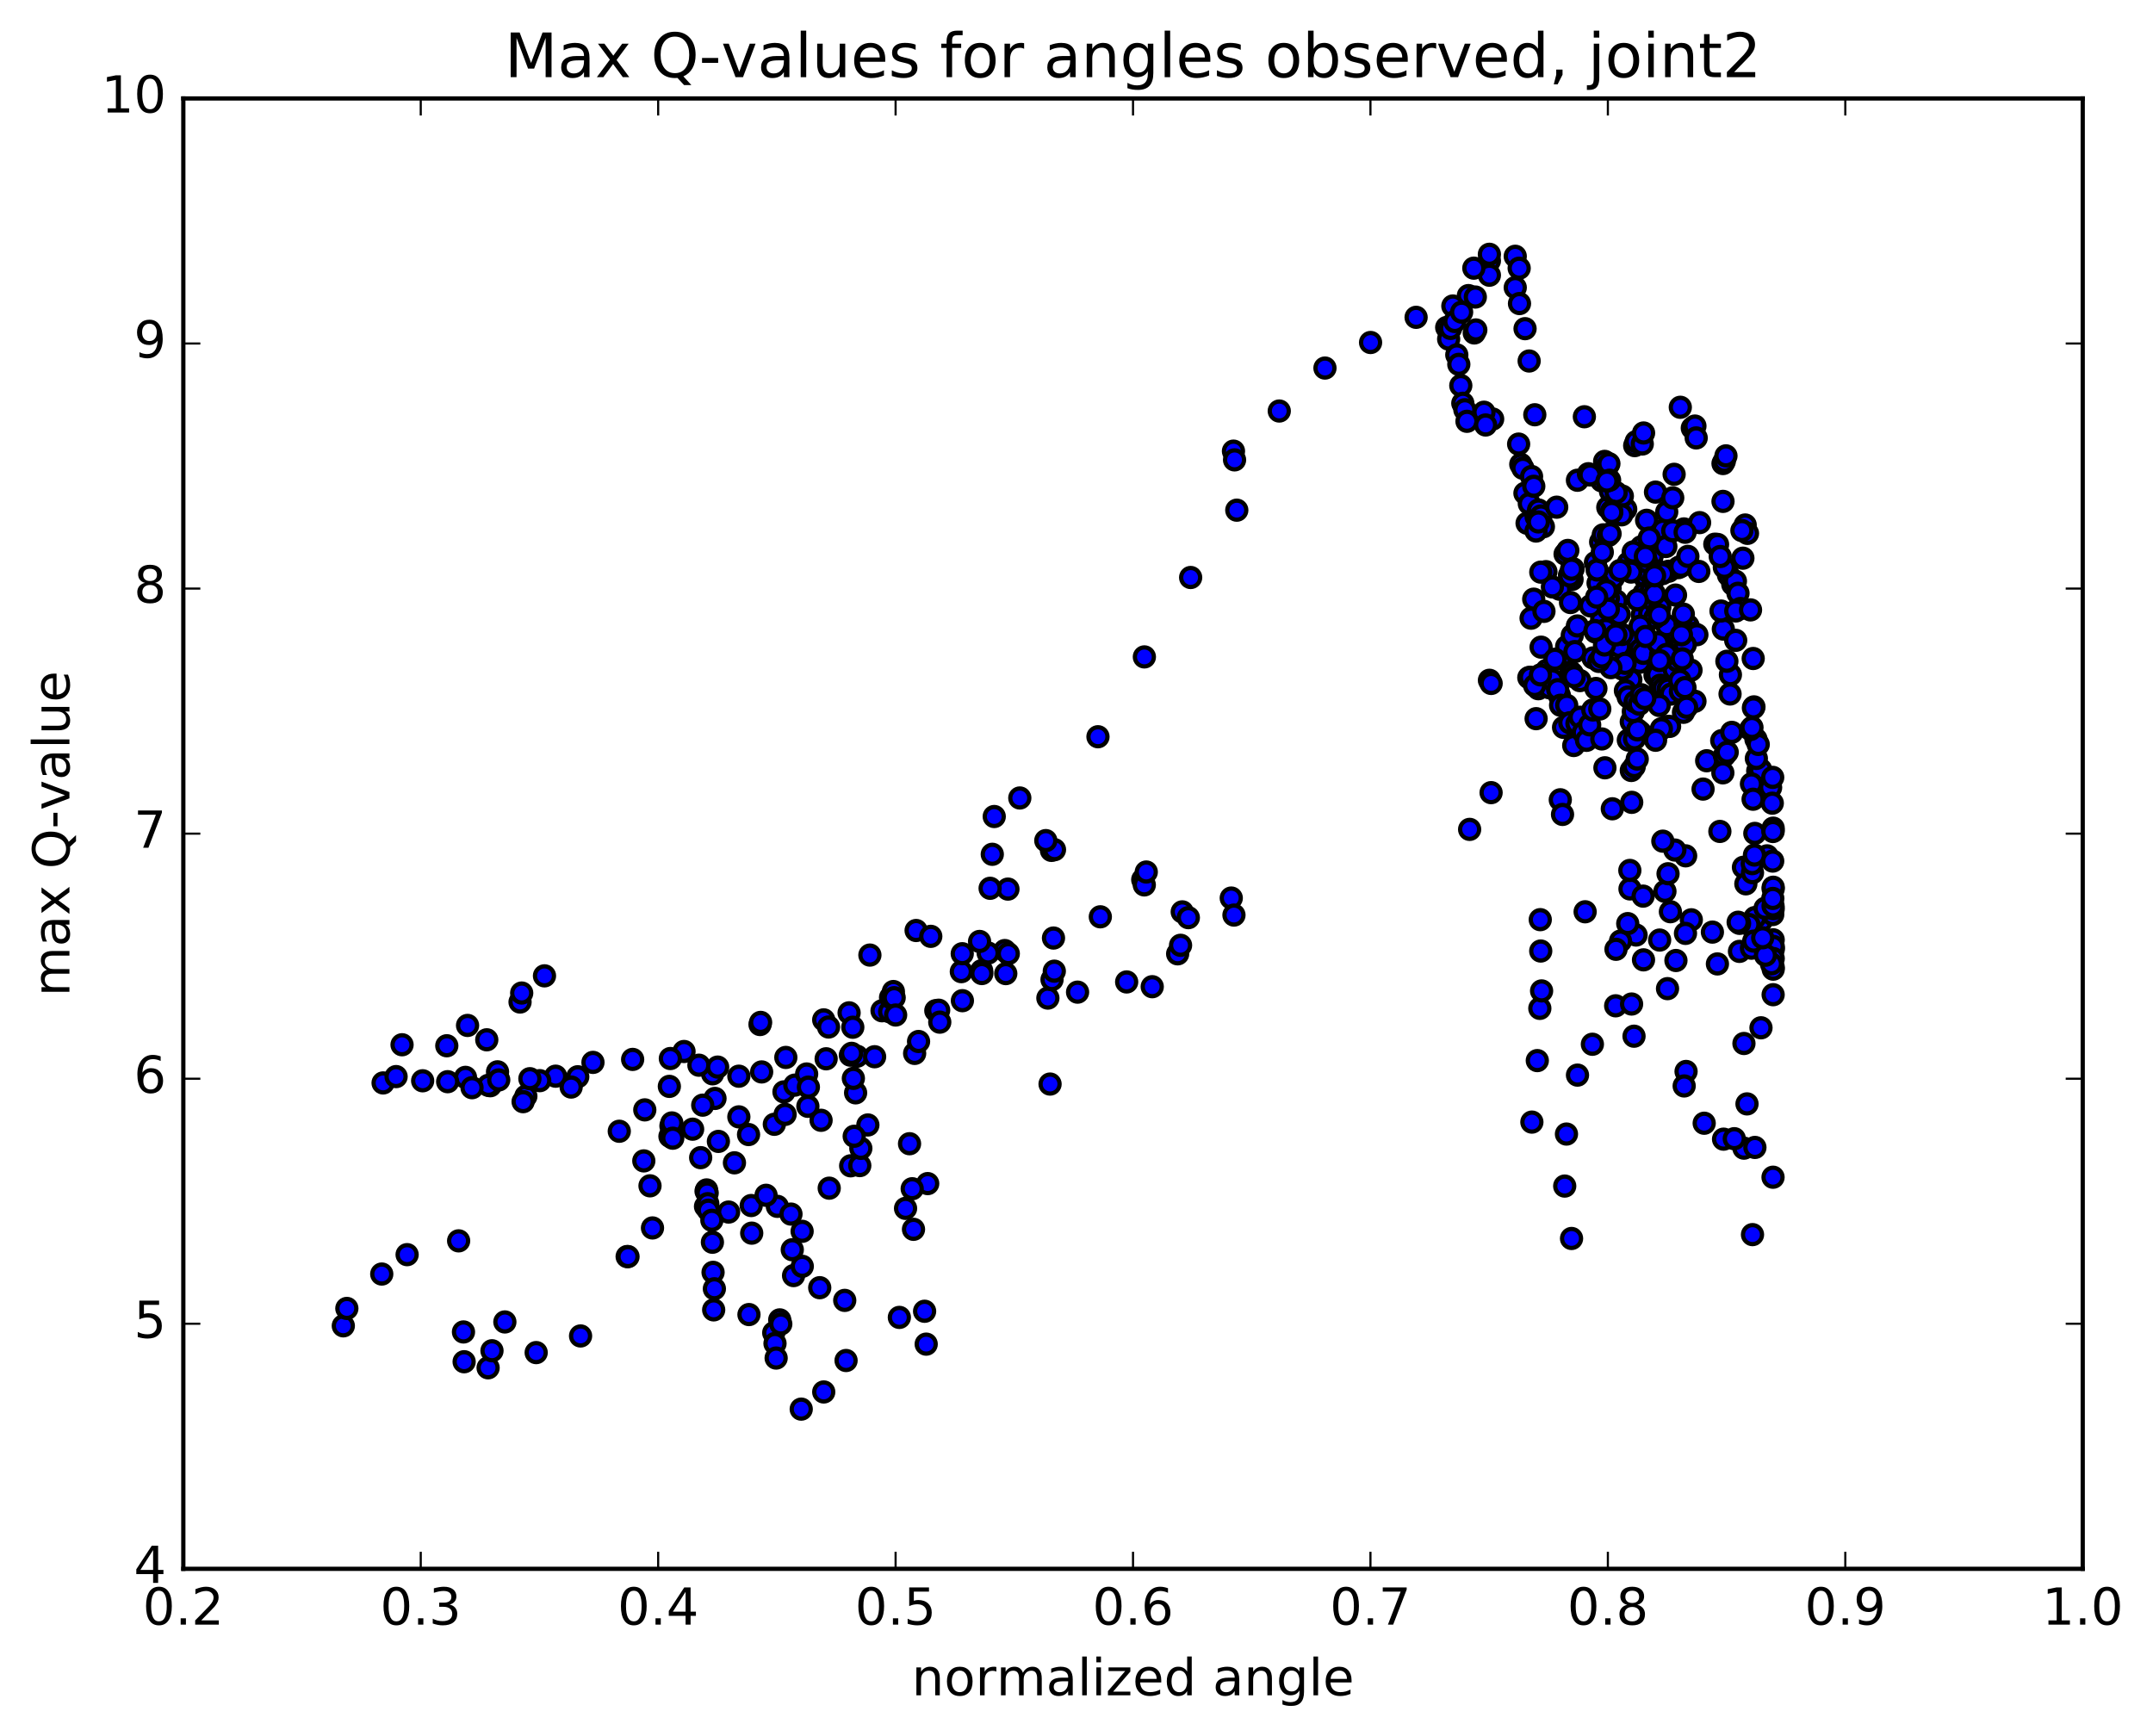<?xml version="1.0" encoding="utf-8" standalone="no"?>
<!DOCTYPE svg PUBLIC "-//W3C//DTD SVG 1.1//EN"
  "http://www.w3.org/Graphics/SVG/1.1/DTD/svg11.dtd">
<!-- Created with matplotlib (http://matplotlib.org/) -->
<svg height="408pt" version="1.1" viewBox="0 0 506 408" width="506pt" xmlns="http://www.w3.org/2000/svg" xmlns:xlink="http://www.w3.org/1999/xlink">
 <defs>
  <style type="text/css">
*{stroke-linecap:butt;stroke-linejoin:round;stroke-miterlimit:100000;}
  </style>
 </defs>
 <g id="figure_1">
  <g id="patch_1">
   <path d="M 0 408.169 
L 506.226 408.169 
L 506.226 0 
L 0 0 
z
" style="fill:#ffffff;"/>
  </g>
  <g id="axes_1">
   <g id="patch_2">
    <path d="M 43.084 368.742 
L 489.484 368.742 
L 489.484 23.142 
L 43.084 23.142 
z
" style="fill:#ffffff;"/>
   </g>
   <g id="PathCollection_1">
    <defs>
     <path d="M 0 2.236 
C 0.593 2.236 1.162 2 1.581 1.581 
C 2 1.162 2.236 0.593 2.236 0 
C 2.236 -0.593 2 -1.162 1.581 -1.581 
C 1.162 -2 0.593 -2.236 0 -2.236 
C -0.593 -2.236 -1.162 -2 -1.581 -1.581 
C -2 -1.162 -2.236 -0.593 -2.236 0 
C -2.236 0.593 -2 1.162 -1.581 1.581 
C -1.162 2 -0.593 2.236 0 2.236 
z
" id="m2e4169f228" style="stroke:#000000;"/>
    </defs>
    <g clip-path="url(#p2f06474274)">
     <use style="fill:#0000ff;stroke:#000000;" x="401.102" xlink:href="#m2e4169f228" y="178.809"/>
     <use style="fill:#0000ff;stroke:#000000;" x="350.037" xlink:href="#m2e4169f228" y="61.294"/>
     <use style="fill:#0000ff;stroke:#000000;" x="345.105" xlink:href="#m2e4169f228" y="69.479"/>
     <use style="fill:#0000ff;stroke:#000000;" x="340.006" xlink:href="#m2e4169f228" y="76.963"/>
     <use style="fill:#0000ff;stroke:#000000;" x="340.465" xlink:href="#m2e4169f228" y="79.705"/>
     <use style="fill:#0000ff;stroke:#000000;" x="340.915" xlink:href="#m2e4169f228" y="77.193"/>
     <use style="fill:#0000ff;stroke:#000000;" x="341.449" xlink:href="#m2e4169f228" y="71.921"/>
     <use style="fill:#0000ff;stroke:#000000;" x="341.91" xlink:href="#m2e4169f228" y="75.568"/>
     <use style="fill:#0000ff;stroke:#000000;" x="342.377" xlink:href="#m2e4169f228" y="83.411"/>
     <use style="fill:#0000ff;stroke:#000000;" x="342.851" xlink:href="#m2e4169f228" y="85.634"/>
     <use style="fill:#0000ff;stroke:#000000;" x="343.317" xlink:href="#m2e4169f228" y="90.623"/>
     <use style="fill:#0000ff;stroke:#000000;" x="343.792" xlink:href="#m2e4169f228" y="94.783"/>
     <use style="fill:#0000ff;stroke:#000000;" x="344.278" xlink:href="#m2e4169f228" y="96.305"/>
     <use style="fill:#0000ff;stroke:#000000;" x="344.77" xlink:href="#m2e4169f228" y="99.026"/>
     <use style="fill:#0000ff;stroke:#000000;" x="350.804" xlink:href="#m2e4169f228" y="98.485"/>
     <use style="fill:#0000ff;stroke:#000000;" x="356.911" xlink:href="#m2e4169f228" y="104.38"/>
     <use style="fill:#0000ff;stroke:#000000;" x="357.415" xlink:href="#m2e4169f228" y="109.129"/>
     <use style="fill:#0000ff;stroke:#000000;" x="357.913" xlink:href="#m2e4169f228" y="110.068"/>
     <use style="fill:#0000ff;stroke:#000000;" x="358.392" xlink:href="#m2e4169f228" y="115.926"/>
     <use style="fill:#0000ff;stroke:#000000;" x="358.894" xlink:href="#m2e4169f228" y="122.986"/>
     <use style="fill:#0000ff;stroke:#000000;" x="359.423" xlink:href="#m2e4169f228" y="118.385"/>
     <use style="fill:#0000ff;stroke:#000000;" x="359.95" xlink:href="#m2e4169f228" y="111.996"/>
     <use style="fill:#0000ff;stroke:#000000;" x="360.473" xlink:href="#m2e4169f228" y="114.296"/>
     <use style="fill:#0000ff;stroke:#000000;" x="361.021" xlink:href="#m2e4169f228" y="121.464"/>
     <use style="fill:#0000ff;stroke:#000000;" x="361.587" xlink:href="#m2e4169f228" y="119.874"/>
     <use style="fill:#0000ff;stroke:#000000;" x="362.16" xlink:href="#m2e4169f228" y="121.273"/>
     <use style="fill:#0000ff;stroke:#000000;" x="362.731" xlink:href="#m2e4169f228" y="123.811"/>
     <use style="fill:#0000ff;stroke:#000000;" x="363.329" xlink:href="#m2e4169f228" y="134.365"/>
     <use style="fill:#0000ff;stroke:#000000;" x="369.468" xlink:href="#m2e4169f228" y="136.192"/>
     <use style="fill:#0000ff;stroke:#000000;" x="375.783" xlink:href="#m2e4169f228" y="140.272"/>
     <use style="fill:#0000ff;stroke:#000000;" x="376.422" xlink:href="#m2e4169f228" y="145.56"/>
     <use style="fill:#0000ff;stroke:#000000;" x="377.069" xlink:href="#m2e4169f228" y="141.233"/>
     <use style="fill:#0000ff;stroke:#000000;" x="383.28" xlink:href="#m2e4169f228" y="159.747"/>
     <use style="fill:#0000ff;stroke:#000000;" x="389.662" xlink:href="#m2e4169f228" y="158.446"/>
     <use style="fill:#0000ff;stroke:#000000;" x="390.341" xlink:href="#m2e4169f228" y="156.155"/>
     <use style="fill:#0000ff;stroke:#000000;" x="391.024" xlink:href="#m2e4169f228" y="154.75"/>
     <use style="fill:#0000ff;stroke:#000000;" x="391.722" xlink:href="#m2e4169f228" y="147.056"/>
     <use style="fill:#0000ff;stroke:#000000;" x="386.989" xlink:href="#m2e4169f228" y="122.29"/>
     <use style="fill:#0000ff;stroke:#000000;" x="382.077" xlink:href="#m2e4169f228" y="119.672"/>
     <use style="fill:#0000ff;stroke:#000000;" x="382.699" xlink:href="#m2e4169f228" y="132.307"/>
     <use style="fill:#0000ff;stroke:#000000;" x="377.864" xlink:href="#m2e4169f228" y="119.26"/>
     <use style="fill:#0000ff;stroke:#000000;" x="378.401" xlink:href="#m2e4169f228" y="138.286"/>
     <use style="fill:#0000ff;stroke:#000000;" x="384.717" xlink:href="#m2e4169f228" y="150.901"/>
     <use style="fill:#0000ff;stroke:#000000;" x="385.353" xlink:href="#m2e4169f228" y="155.666"/>
     <use style="fill:#0000ff;stroke:#000000;" x="385.963" xlink:href="#m2e4169f228" y="144.52"/>
     <use style="fill:#0000ff;stroke:#000000;" x="386.548" xlink:href="#m2e4169f228" y="135.702"/>
     <use style="fill:#0000ff;stroke:#000000;" x="387.121" xlink:href="#m2e4169f228" y="133.707"/>
     <use style="fill:#0000ff;stroke:#000000;" x="387.726" xlink:href="#m2e4169f228" y="144.282"/>
     <use style="fill:#0000ff;stroke:#000000;" x="388.332" xlink:href="#m2e4169f228" y="153.412"/>
     <use style="fill:#0000ff;stroke:#000000;" x="388.956" xlink:href="#m2e4169f228" y="158.692"/>
     <use style="fill:#0000ff;stroke:#000000;" x="389.593" xlink:href="#m2e4169f228" y="158.615"/>
     <use style="fill:#0000ff;stroke:#000000;" x="390.229" xlink:href="#m2e4169f228" y="161.056"/>
     <use style="fill:#0000ff;stroke:#000000;" x="385.492" xlink:href="#m2e4169f228" y="152.699"/>
     <use style="fill:#0000ff;stroke:#000000;" x="380.618" xlink:href="#m2e4169f228" y="151.946"/>
     <use style="fill:#0000ff;stroke:#000000;" x="381.321" xlink:href="#m2e4169f228" y="157.267"/>
     <use style="fill:#0000ff;stroke:#000000;" x="382.006" xlink:href="#m2e4169f228" y="162.334"/>
     <use style="fill:#0000ff;stroke:#000000;" x="382.691" xlink:href="#m2e4169f228" y="173.947"/>
     <use style="fill:#0000ff;stroke:#000000;" x="383.389" xlink:href="#m2e4169f228" y="181.096"/>
     <use style="fill:#0000ff;stroke:#000000;" x="384.08" xlink:href="#m2e4169f228" y="180.186"/>
     <use style="fill:#0000ff;stroke:#000000;" x="384.787" xlink:href="#m2e4169f228" y="178.412"/>
     <use style="fill:#0000ff;stroke:#000000;" x="385.509" xlink:href="#m2e4169f228" y="172.113"/>
     <use style="fill:#0000ff;stroke:#000000;" x="386.221" xlink:href="#m2e4169f228" y="153.568"/>
     <use style="fill:#0000ff;stroke:#000000;" x="386.919" xlink:href="#m2e4169f228" y="135.718"/>
     <use style="fill:#0000ff;stroke:#000000;" x="387.6" xlink:href="#m2e4169f228" y="127.761"/>
     <use style="fill:#0000ff;stroke:#000000;" x="388.274" xlink:href="#m2e4169f228" y="130.779"/>
     <use style="fill:#0000ff;stroke:#000000;" x="388.923" xlink:href="#m2e4169f228" y="145.237"/>
     <use style="fill:#0000ff;stroke:#000000;" x="389.586" xlink:href="#m2e4169f228" y="143.384"/>
     <use style="fill:#0000ff;stroke:#000000;" x="390.277" xlink:href="#m2e4169f228" y="153.879"/>
     <use style="fill:#0000ff;stroke:#000000;" x="390.968" xlink:href="#m2e4169f228" y="161.736"/>
     <use style="fill:#0000ff;stroke:#000000;" x="391.668" xlink:href="#m2e4169f228" y="170.768"/>
     <use style="fill:#0000ff;stroke:#000000;" x="392.39" xlink:href="#m2e4169f228" y="170.738"/>
     <use style="fill:#0000ff;stroke:#000000;" x="393.096" xlink:href="#m2e4169f228" y="160.551"/>
     <use style="fill:#0000ff;stroke:#000000;" x="393.784" xlink:href="#m2e4169f228" y="139.872"/>
     <use style="fill:#0000ff;stroke:#000000;" x="389.076" xlink:href="#m2e4169f228" y="115.668"/>
     <use style="fill:#0000ff;stroke:#000000;" x="389.645" xlink:href="#m2e4169f228" y="134.23"/>
     <use style="fill:#0000ff;stroke:#000000;" x="396.041" xlink:href="#m2e4169f228" y="146.673"/>
     <use style="fill:#0000ff;stroke:#000000;" x="396.728" xlink:href="#m2e4169f228" y="147.072"/>
     <use style="fill:#0000ff;stroke:#000000;" x="397.424" xlink:href="#m2e4169f228" y="157.527"/>
     <use style="fill:#0000ff;stroke:#000000;" x="398.111" xlink:href="#m2e4169f228" y="148.876"/>
     <use style="fill:#0000ff;stroke:#000000;" x="398.804" xlink:href="#m2e4169f228" y="149.19"/>
     <use style="fill:#0000ff;stroke:#000000;" x="405.022" xlink:href="#m2e4169f228" y="147.867"/>
     <use style="fill:#0000ff;stroke:#000000;" x="406.232" xlink:href="#m2e4169f228" y="135.179"/>
     <use style="fill:#0000ff;stroke:#000000;" x="395.764" xlink:href="#m2e4169f228" y="124.32"/>
     <use style="fill:#0000ff;stroke:#000000;" x="390.865" xlink:href="#m2e4169f228" y="124.62"/>
     <use style="fill:#0000ff;stroke:#000000;" x="391.513" xlink:href="#m2e4169f228" y="128.456"/>
     <use style="fill:#0000ff;stroke:#000000;" x="392.175" xlink:href="#m2e4169f228" y="134.267"/>
     <use style="fill:#0000ff;stroke:#000000;" x="398.352" xlink:href="#m2e4169f228" y="164.834"/>
     <use style="fill:#0000ff;stroke:#000000;" x="404.642" xlink:href="#m2e4169f228" y="174.081"/>
     <use style="fill:#0000ff;stroke:#000000;" x="405.278" xlink:href="#m2e4169f228" y="177.595"/>
     <use style="fill:#0000ff;stroke:#000000;" x="405.931" xlink:href="#m2e4169f228" y="176.802"/>
     <use style="fill:#0000ff;stroke:#000000;" x="406.598" xlink:href="#m2e4169f228" y="163.119"/>
     <use style="fill:#0000ff;stroke:#000000;" x="407.24" xlink:href="#m2e4169f228" y="137.346"/>
     <use style="fill:#0000ff;stroke:#000000;" x="407.857" xlink:href="#m2e4169f228" y="136.599"/>
     <use style="fill:#0000ff;stroke:#000000;" x="408.466" xlink:href="#m2e4169f228" y="139.442"/>
     <use style="fill:#0000ff;stroke:#000000;" x="409.052" xlink:href="#m2e4169f228" y="143.024"/>
     <use style="fill:#0000ff;stroke:#000000;" x="409.617" xlink:href="#m2e4169f228" y="131.197"/>
     <use style="fill:#0000ff;stroke:#000000;" x="410.156" xlink:href="#m2e4169f228" y="123.401"/>
     <use style="fill:#0000ff;stroke:#000000;" x="410.693" xlink:href="#m2e4169f228" y="125.365"/>
     <use style="fill:#0000ff;stroke:#000000;" x="409.385" xlink:href="#m2e4169f228" y="124.707"/>
     <use style="fill:#0000ff;stroke:#000000;" x="405.258" xlink:href="#m2e4169f228" y="133.352"/>
     <use style="fill:#0000ff;stroke:#000000;" x="404.468" xlink:href="#m2e4169f228" y="143.619"/>
     <use style="fill:#0000ff;stroke:#000000;" x="407.944" xlink:href="#m2e4169f228" y="143.604"/>
     <use style="fill:#0000ff;stroke:#000000;" x="411.409" xlink:href="#m2e4169f228" y="143.352"/>
     <use style="fill:#0000ff;stroke:#000000;" x="412.038" xlink:href="#m2e4169f228" y="154.777"/>
     <use style="fill:#0000ff;stroke:#000000;" x="412.687" xlink:href="#m2e4169f228" y="173.753"/>
     <use style="fill:#0000ff;stroke:#000000;" x="407.926" xlink:href="#m2e4169f228" y="150.508"/>
     <use style="fill:#0000ff;stroke:#000000;" x="403.017" xlink:href="#m2e4169f228" y="127.913"/>
     <use style="fill:#0000ff;stroke:#000000;" x="403.662" xlink:href="#m2e4169f228" y="127.968"/>
     <use style="fill:#0000ff;stroke:#000000;" x="404.294" xlink:href="#m2e4169f228" y="130.806"/>
     <use style="fill:#0000ff;stroke:#000000;" x="399.443" xlink:href="#m2e4169f228" y="122.84"/>
     <use style="fill:#0000ff;stroke:#000000;" x="394.46" xlink:href="#m2e4169f228" y="133.416"/>
     <use style="fill:#0000ff;stroke:#000000;" x="395.053" xlink:href="#m2e4169f228" y="133.113"/>
     <use style="fill:#0000ff;stroke:#000000;" x="395.616" xlink:href="#m2e4169f228" y="144.342"/>
     <use style="fill:#0000ff;stroke:#000000;" x="390.714" xlink:href="#m2e4169f228" y="134.831"/>
     <use style="fill:#0000ff;stroke:#000000;" x="385.738" xlink:href="#m2e4169f228" y="128.519"/>
     <use style="fill:#0000ff;stroke:#000000;" x="386.353" xlink:href="#m2e4169f228" y="139.488"/>
     <use style="fill:#0000ff;stroke:#000000;" x="386.988" xlink:href="#m2e4169f228" y="134.174"/>
     <use style="fill:#0000ff;stroke:#000000;" x="387.614" xlink:href="#m2e4169f228" y="126.464"/>
     <use style="fill:#0000ff;stroke:#000000;" x="388.222" xlink:href="#m2e4169f228" y="140.878"/>
     <use style="fill:#0000ff;stroke:#000000;" x="383.339" xlink:href="#m2e4169f228" y="134.463"/>
     <use style="fill:#0000ff;stroke:#000000;" x="383.838" xlink:href="#m2e4169f228" y="129.736"/>
     <use style="fill:#0000ff;stroke:#000000;" x="390.099" xlink:href="#m2e4169f228" y="142.734"/>
     <use style="fill:#0000ff;stroke:#000000;" x="390.725" xlink:href="#m2e4169f228" y="151.655"/>
     <use style="fill:#0000ff;stroke:#000000;" x="391.372" xlink:href="#m2e4169f228" y="153.166"/>
     <use style="fill:#0000ff;stroke:#000000;" x="392.055" xlink:href="#m2e4169f228" y="161.98"/>
     <use style="fill:#0000ff;stroke:#000000;" x="392.765" xlink:href="#m2e4169f228" y="163.136"/>
     <use style="fill:#0000ff;stroke:#000000;" x="393.491" xlink:href="#m2e4169f228" y="157.412"/>
     <use style="fill:#0000ff;stroke:#000000;" x="394.195" xlink:href="#m2e4169f228" y="155.325"/>
     <use style="fill:#0000ff;stroke:#000000;" x="394.922" xlink:href="#m2e4169f228" y="162.479"/>
     <use style="fill:#0000ff;stroke:#000000;" x="395.651" xlink:href="#m2e4169f228" y="167.424"/>
     <use style="fill:#0000ff;stroke:#000000;" x="396.395" xlink:href="#m2e4169f228" y="166.234"/>
     <use style="fill:#0000ff;stroke:#000000;" x="391.718" xlink:href="#m2e4169f228" y="120.32"/>
     <use style="fill:#0000ff;stroke:#000000;" x="381.286" xlink:href="#m2e4169f228" y="116.606"/>
     <use style="fill:#0000ff;stroke:#000000;" x="376.424" xlink:href="#m2e4169f228" y="113.019"/>
     <use style="fill:#0000ff;stroke:#000000;" x="377.123" xlink:href="#m2e4169f228" y="108.448"/>
     <use style="fill:#0000ff;stroke:#000000;" x="377.817" xlink:href="#m2e4169f228" y="109.474"/>
     <use style="fill:#0000ff;stroke:#000000;" x="378.496" xlink:href="#m2e4169f228" y="115.499"/>
     <use style="fill:#0000ff;stroke:#000000;" x="379.181" xlink:href="#m2e4169f228" y="135.817"/>
     <use style="fill:#0000ff;stroke:#000000;" x="379.866" xlink:href="#m2e4169f228" y="141.239"/>
     <use style="fill:#0000ff;stroke:#000000;" x="380.55" xlink:href="#m2e4169f228" y="144.413"/>
     <use style="fill:#0000ff;stroke:#000000;" x="381.23" xlink:href="#m2e4169f228" y="149.136"/>
     <use style="fill:#0000ff;stroke:#000000;" x="381.934" xlink:href="#m2e4169f228" y="155.912"/>
     <use style="fill:#0000ff;stroke:#000000;" x="382.657" xlink:href="#m2e4169f228" y="163.811"/>
     <use style="fill:#0000ff;stroke:#000000;" x="383.383" xlink:href="#m2e4169f228" y="169.656"/>
     <use style="fill:#0000ff;stroke:#000000;" x="384.142" xlink:href="#m2e4169f228" y="173.663"/>
     <use style="fill:#0000ff;stroke:#000000;" x="384.861" xlink:href="#m2e4169f228" y="171.56"/>
     <use style="fill:#0000ff;stroke:#000000;" x="385.77" xlink:href="#m2e4169f228" y="164.705"/>
     <use style="fill:#0000ff;stroke:#000000;" x="381.125" xlink:href="#m2e4169f228" y="121.007"/>
     <use style="fill:#0000ff;stroke:#000000;" x="370.731" xlink:href="#m2e4169f228" y="112.878"/>
     <use style="fill:#0000ff;stroke:#000000;" x="365.86" xlink:href="#m2e4169f228" y="119.21"/>
     <use style="fill:#0000ff;stroke:#000000;" x="366.564" xlink:href="#m2e4169f228" y="138.495"/>
     <use style="fill:#0000ff;stroke:#000000;" x="367.203" xlink:href="#m2e4169f228" y="154.376"/>
     <use style="fill:#0000ff;stroke:#000000;" x="367.827" xlink:href="#m2e4169f228" y="130.242"/>
     <use style="fill:#0000ff;stroke:#000000;" x="368.474" xlink:href="#m2e4169f228" y="129.375"/>
     <use style="fill:#0000ff;stroke:#000000;" x="369.103" xlink:href="#m2e4169f228" y="141.624"/>
     <use style="fill:#0000ff;stroke:#000000;" x="369.717" xlink:href="#m2e4169f228" y="133.695"/>
     <use style="fill:#0000ff;stroke:#000000;" x="364.847" xlink:href="#m2e4169f228" y="137.959"/>
     <use style="fill:#0000ff;stroke:#000000;" x="359.836" xlink:href="#m2e4169f228" y="145.304"/>
     <use style="fill:#0000ff;stroke:#000000;" x="360.457" xlink:href="#m2e4169f228" y="140.83"/>
     <use style="fill:#0000ff;stroke:#000000;" x="360.997" xlink:href="#m2e4169f228" y="124.819"/>
     <use style="fill:#0000ff;stroke:#000000;" x="361.551" xlink:href="#m2e4169f228" y="122.683"/>
     <use style="fill:#0000ff;stroke:#000000;" x="362.115" xlink:href="#m2e4169f228" y="134.478"/>
     <use style="fill:#0000ff;stroke:#000000;" x="368.197" xlink:href="#m2e4169f228" y="151.96"/>
     <use style="fill:#0000ff;stroke:#000000;" x="374.388" xlink:href="#m2e4169f228" y="154.64"/>
     <use style="fill:#0000ff;stroke:#000000;" x="374.969" xlink:href="#m2e4169f228" y="148.553"/>
     <use style="fill:#0000ff;stroke:#000000;" x="375.579" xlink:href="#m2e4169f228" y="137.055"/>
     <use style="fill:#0000ff;stroke:#000000;" x="376.185" xlink:href="#m2e4169f228" y="127.39"/>
     <use style="fill:#0000ff;stroke:#000000;" x="376.799" xlink:href="#m2e4169f228" y="125.708"/>
     <use style="fill:#0000ff;stroke:#000000;" x="377.4" xlink:href="#m2e4169f228" y="147.97"/>
     <use style="fill:#0000ff;stroke:#000000;" x="377.997" xlink:href="#m2e4169f228" y="140.574"/>
     <use style="fill:#0000ff;stroke:#000000;" x="378.59" xlink:href="#m2e4169f228" y="156.931"/>
     <use style="fill:#0000ff;stroke:#000000;" x="373.783" xlink:href="#m2e4169f228" y="142.415"/>
     <use style="fill:#0000ff;stroke:#000000;" x="368.868" xlink:href="#m2e4169f228" y="135.194"/>
     <use style="fill:#0000ff;stroke:#000000;" x="369.515" xlink:href="#m2e4169f228" y="149.331"/>
     <use style="fill:#0000ff;stroke:#000000;" x="370.138" xlink:href="#m2e4169f228" y="153.144"/>
     <use style="fill:#0000ff;stroke:#000000;" x="370.72" xlink:href="#m2e4169f228" y="147.129"/>
     <use style="fill:#0000ff;stroke:#000000;" x="371.317" xlink:href="#m2e4169f228" y="159.974"/>
     <use style="fill:#0000ff;stroke:#000000;" x="366.486" xlink:href="#m2e4169f228" y="163.454"/>
     <use style="fill:#0000ff;stroke:#000000;" x="361.54" xlink:href="#m2e4169f228" y="161.879"/>
     <use style="fill:#0000ff;stroke:#000000;" x="362.187" xlink:href="#m2e4169f228" y="152.113"/>
     <use style="fill:#0000ff;stroke:#000000;" x="362.864" xlink:href="#m2e4169f228" y="143.697"/>
     <use style="fill:#0000ff;stroke:#000000;" x="363.528" xlink:href="#m2e4169f228" y="157.53"/>
     <use style="fill:#0000ff;stroke:#000000;" x="364.195" xlink:href="#m2e4169f228" y="161.672"/>
     <use style="fill:#0000ff;stroke:#000000;" x="364.821" xlink:href="#m2e4169f228" y="159.808"/>
     <use style="fill:#0000ff;stroke:#000000;" x="365.449" xlink:href="#m2e4169f228" y="154.95"/>
     <use style="fill:#0000ff;stroke:#000000;" x="366.102" xlink:href="#m2e4169f228" y="162.098"/>
     <use style="fill:#0000ff;stroke:#000000;" x="366.769" xlink:href="#m2e4169f228" y="165.763"/>
     <use style="fill:#0000ff;stroke:#000000;" x="367.47" xlink:href="#m2e4169f228" y="170.962"/>
     <use style="fill:#0000ff;stroke:#000000;" x="368.21" xlink:href="#m2e4169f228" y="165.776"/>
     <use style="fill:#0000ff;stroke:#000000;" x="368.938" xlink:href="#m2e4169f228" y="169.881"/>
     <use style="fill:#0000ff;stroke:#000000;" x="369.86" xlink:href="#m2e4169f228" y="175.229"/>
     <use style="fill:#0000ff;stroke:#000000;" x="370.615" xlink:href="#m2e4169f228" y="170.084"/>
     <use style="fill:#0000ff;stroke:#000000;" x="371.368" xlink:href="#m2e4169f228" y="168.584"/>
     <use style="fill:#0000ff;stroke:#000000;" x="372.112" xlink:href="#m2e4169f228" y="172.157"/>
     <use style="fill:#0000ff;stroke:#000000;" x="372.869" xlink:href="#m2e4169f228" y="174.01"/>
     <use style="fill:#0000ff;stroke:#000000;" x="373.608" xlink:href="#m2e4169f228" y="170.379"/>
     <use style="fill:#0000ff;stroke:#000000;" x="374.344" xlink:href="#m2e4169f228" y="166.879"/>
     <use style="fill:#0000ff;stroke:#000000;" x="375.075" xlink:href="#m2e4169f228" y="161.821"/>
     <use style="fill:#0000ff;stroke:#000000;" x="375.76" xlink:href="#m2e4169f228" y="155.464"/>
     <use style="fill:#0000ff;stroke:#000000;" x="376.444" xlink:href="#m2e4169f228" y="154.431"/>
     <use style="fill:#0000ff;stroke:#000000;" x="377.096" xlink:href="#m2e4169f228" y="151.6"/>
     <use style="fill:#0000ff;stroke:#000000;" x="350.037" xlink:href="#m2e4169f228" y="64.683"/>
     <use style="fill:#0000ff;stroke:#000000;" x="356.116" xlink:href="#m2e4169f228" y="67.589"/>
     <use style="fill:#0000ff;stroke:#000000;" x="357.114" xlink:href="#m2e4169f228" y="71.35"/>
     <use style="fill:#0000ff;stroke:#000000;" x="346.482" xlink:href="#m2e4169f228" y="78.255"/>
     <use style="fill:#0000ff;stroke:#000000;" x="346.847" xlink:href="#m2e4169f228" y="77.552"/>
     <use style="fill:#0000ff;stroke:#000000;" x="358.42" xlink:href="#m2e4169f228" y="77.253"/>
     <use style="fill:#0000ff;stroke:#000000;" x="359.383" xlink:href="#m2e4169f228" y="84.853"/>
     <use style="fill:#0000ff;stroke:#000000;" x="348.765" xlink:href="#m2e4169f228" y="96.893"/>
     <use style="fill:#0000ff;stroke:#000000;" x="349.15" xlink:href="#m2e4169f228" y="99.891"/>
     <use style="fill:#0000ff;stroke:#000000;" x="360.71" xlink:href="#m2e4169f228" y="97.487"/>
     <use style="fill:#0000ff;stroke:#000000;" x="372.361" xlink:href="#m2e4169f228" y="97.956"/>
     <use style="fill:#0000ff;stroke:#000000;" x="373.31" xlink:href="#m2e4169f228" y="111.343"/>
     <use style="fill:#0000ff;stroke:#000000;" x="373.699" xlink:href="#m2e4169f228" y="111.642"/>
     <use style="fill:#0000ff;stroke:#000000;" x="379.834" xlink:href="#m2e4169f228" y="115.786"/>
     <use style="fill:#0000ff;stroke:#000000;" x="374.96" xlink:href="#m2e4169f228" y="132.21"/>
     <use style="fill:#0000ff;stroke:#000000;" x="375.369" xlink:href="#m2e4169f228" y="133.978"/>
     <use style="fill:#0000ff;stroke:#000000;" x="386.975" xlink:href="#m2e4169f228" y="132.016"/>
     <use style="fill:#0000ff;stroke:#000000;" x="388.088" xlink:href="#m2e4169f228" y="138.677"/>
     <use style="fill:#0000ff;stroke:#000000;" x="377.527" xlink:href="#m2e4169f228" y="138.83"/>
     <use style="fill:#0000ff;stroke:#000000;" x="377.987" xlink:href="#m2e4169f228" y="143.182"/>
     <use style="fill:#0000ff;stroke:#000000;" x="389.64" xlink:href="#m2e4169f228" y="151.071"/>
     <use style="fill:#0000ff;stroke:#000000;" x="394.8" xlink:href="#m2e4169f228" y="159.916"/>
     <use style="fill:#0000ff;stroke:#000000;" x="389.954" xlink:href="#m2e4169f228" y="165.814"/>
     <use style="fill:#0000ff;stroke:#000000;" x="390.461" xlink:href="#m2e4169f228" y="171.295"/>
     <use style="fill:#0000ff;stroke:#000000;" x="400.254" xlink:href="#m2e4169f228" y="185.472"/>
     <use style="fill:#0000ff;stroke:#000000;" x="396.163" xlink:href="#m2e4169f228" y="201.159"/>
     <use style="fill:#0000ff;stroke:#000000;" x="391.295" xlink:href="#m2e4169f228" y="209.51"/>
     <use style="fill:#0000ff;stroke:#000000;" x="397.495" xlink:href="#m2e4169f228" y="216.195"/>
     <use style="fill:#0000ff;stroke:#000000;" x="403.629" xlink:href="#m2e4169f228" y="226.566"/>
     <use style="fill:#0000ff;stroke:#000000;" x="408.814" xlink:href="#m2e4169f228" y="223.617"/>
     <use style="fill:#0000ff;stroke:#000000;" x="415.3" xlink:href="#m2e4169f228" y="201.163"/>
     <use style="fill:#0000ff;stroke:#000000;" x="409.747" xlink:href="#m2e4169f228" y="203.847"/>
     <use style="fill:#0000ff;stroke:#000000;" x="410.312" xlink:href="#m2e4169f228" y="207.74"/>
     <use style="fill:#0000ff;stroke:#000000;" x="416.732" xlink:href="#m2e4169f228" y="208.937"/>
     <use style="fill:#0000ff;stroke:#000000;" x="411.872" xlink:href="#m2e4169f228" y="205.129"/>
     <use style="fill:#0000ff;stroke:#000000;" x="412.419" xlink:href="#m2e4169f228" y="195.889"/>
     <use style="fill:#0000ff;stroke:#000000;" x="416.74" xlink:href="#m2e4169f228" y="195.289"/>
     <use style="fill:#0000ff;stroke:#000000;" x="416.733" xlink:href="#m2e4169f228" y="194.652"/>
     <use style="fill:#0000ff;stroke:#000000;" x="411.945" xlink:href="#m2e4169f228" y="184.152"/>
     <use style="fill:#0000ff;stroke:#000000;" x="407.002" xlink:href="#m2e4169f228" y="172.138"/>
     <use style="fill:#0000ff;stroke:#000000;" x="413.103" xlink:href="#m2e4169f228" y="181.199"/>
     <use style="fill:#0000ff;stroke:#000000;" x="416.13" xlink:href="#m2e4169f228" y="185.104"/>
     <use style="fill:#0000ff;stroke:#000000;" x="413.785" xlink:href="#m2e4169f228" y="180.881"/>
     <use style="fill:#0000ff;stroke:#000000;" x="412.78" xlink:href="#m2e4169f228" y="178.271"/>
     <use style="fill:#0000ff;stroke:#000000;" x="413.219" xlink:href="#m2e4169f228" y="174.977"/>
     <use style="fill:#0000ff;stroke:#000000;" x="412.214" xlink:href="#m2e4169f228" y="166.145"/>
     <use style="fill:#0000ff;stroke:#000000;" x="406.684" xlink:href="#m2e4169f228" y="158.594"/>
     <use style="fill:#0000ff;stroke:#000000;" x="396.068" xlink:href="#m2e4169f228" y="151.575"/>
     <use style="fill:#0000ff;stroke:#000000;" x="385.447" xlink:href="#m2e4169f228" y="147.163"/>
     <use style="fill:#0000ff;stroke:#000000;" x="374.845" xlink:href="#m2e4169f228" y="148.213"/>
     <use style="fill:#0000ff;stroke:#000000;" x="375.255" xlink:href="#m2e4169f228" y="140.342"/>
     <use style="fill:#0000ff;stroke:#000000;" x="386.69" xlink:href="#m2e4169f228" y="130.766"/>
     <use style="fill:#0000ff;stroke:#000000;" x="393.116" xlink:href="#m2e4169f228" y="124.754"/>
     <use style="fill:#0000ff;stroke:#000000;" x="393.13" xlink:href="#m2e4169f228" y="117.014"/>
     <use style="fill:#0000ff;stroke:#000000;" x="393.457" xlink:href="#m2e4169f228" y="111.486"/>
     <use style="fill:#0000ff;stroke:#000000;" x="404.942" xlink:href="#m2e4169f228" y="117.848"/>
     <use style="fill:#0000ff;stroke:#000000;" x="404.944" xlink:href="#m2e4169f228" y="108.952"/>
     <use style="fill:#0000ff;stroke:#000000;" x="405.25" xlink:href="#m2e4169f228" y="108.415"/>
     <use style="fill:#0000ff;stroke:#000000;" x="405.636" xlink:href="#m2e4169f228" y="107.148"/>
     <use style="fill:#0000ff;stroke:#000000;" x="394.908" xlink:href="#m2e4169f228" y="95.729"/>
     <use style="fill:#0000ff;stroke:#000000;" x="384.187" xlink:href="#m2e4169f228" y="104.742"/>
     <use style="fill:#0000ff;stroke:#000000;" x="384.537" xlink:href="#m2e4169f228" y="103.798"/>
     <use style="fill:#0000ff;stroke:#000000;" x="396.035" xlink:href="#m2e4169f228" y="125.106"/>
     <use style="fill:#0000ff;stroke:#000000;" x="396.688" xlink:href="#m2e4169f228" y="130.772"/>
     <use style="fill:#0000ff;stroke:#000000;" x="385.967" xlink:href="#m2e4169f228" y="104.36"/>
     <use style="fill:#0000ff;stroke:#000000;" x="386.276" xlink:href="#m2e4169f228" y="101.77"/>
     <use style="fill:#0000ff;stroke:#000000;" x="397.73" xlink:href="#m2e4169f228" y="100.62"/>
     <use style="fill:#0000ff;stroke:#000000;" x="398.343" xlink:href="#m2e4169f228" y="100.143"/>
     <use style="fill:#0000ff;stroke:#000000;" x="398.64" xlink:href="#m2e4169f228" y="102.93"/>
     <use style="fill:#0000ff;stroke:#000000;" x="399.259" xlink:href="#m2e4169f228" y="134.31"/>
     <use style="fill:#0000ff;stroke:#000000;" x="388.527" xlink:href="#m2e4169f228" y="136.329"/>
     <use style="fill:#0000ff;stroke:#000000;" x="388.85" xlink:href="#m2e4169f228" y="139.621"/>
     <use style="fill:#0000ff;stroke:#000000;" x="388.865" xlink:href="#m2e4169f228" y="135.345"/>
     <use style="fill:#0000ff;stroke:#000000;" x="378.125" xlink:href="#m2e4169f228" y="108.983"/>
     <use style="fill:#0000ff;stroke:#000000;" x="378.29" xlink:href="#m2e4169f228" y="112.865"/>
     <use style="fill:#0000ff;stroke:#000000;" x="377.663" xlink:href="#m2e4169f228" y="113.091"/>
     <use style="fill:#0000ff;stroke:#000000;" x="378.002" xlink:href="#m2e4169f228" y="125.874"/>
     <use style="fill:#0000ff;stroke:#000000;" x="378.772" xlink:href="#m2e4169f228" y="120.114"/>
     <use style="fill:#0000ff;stroke:#000000;" x="378.801" xlink:href="#m2e4169f228" y="120.444"/>
     <use style="fill:#0000ff;stroke:#000000;" x="378.4" xlink:href="#m2e4169f228" y="125.456"/>
     <use style="fill:#0000ff;stroke:#000000;" x="376.574" xlink:href="#m2e4169f228" y="129.796"/>
     <use style="fill:#0000ff;stroke:#000000;" x="368.971" xlink:href="#m2e4169f228" y="135.396"/>
     <use style="fill:#0000ff;stroke:#000000;" x="369.35" xlink:href="#m2e4169f228" y="133.792"/>
     <use style="fill:#0000ff;stroke:#000000;" x="380.748" xlink:href="#m2e4169f228" y="134.083"/>
     <use style="fill:#0000ff;stroke:#000000;" x="386.749" xlink:href="#m2e4169f228" y="149.594"/>
     <use style="fill:#0000ff;stroke:#000000;" x="391.663" xlink:href="#m2e4169f228" y="153.831"/>
     <use style="fill:#0000ff;stroke:#000000;" x="396.01" xlink:href="#m2e4169f228" y="161.622"/>
     <use style="fill:#0000ff;stroke:#000000;" x="404.908" xlink:href="#m2e4169f228" y="181.652"/>
     <use style="fill:#0000ff;stroke:#000000;" x="404.206" xlink:href="#m2e4169f228" y="195.423"/>
     <use style="fill:#0000ff;stroke:#000000;" x="393.63" xlink:href="#m2e4169f228" y="199.796"/>
     <use style="fill:#0000ff;stroke:#000000;" x="383.08" xlink:href="#m2e4169f228" y="208.939"/>
     <use style="fill:#0000ff;stroke:#000000;" x="372.539" xlink:href="#m2e4169f228" y="214.308"/>
     <use style="fill:#0000ff;stroke:#000000;" x="361.993" xlink:href="#m2e4169f228" y="216.16"/>
     <use style="fill:#0000ff;stroke:#000000;" x="362.103" xlink:href="#m2e4169f228" y="223.533"/>
     <use style="fill:#0000ff;stroke:#000000;" x="361.891" xlink:href="#m2e4169f228" y="237.014"/>
     <use style="fill:#0000ff;stroke:#000000;" x="362.305" xlink:href="#m2e4169f228" y="232.912"/>
     <use style="fill:#0000ff;stroke:#000000;" x="361.298" xlink:href="#m2e4169f228" y="249.287"/>
     <use style="fill:#0000ff;stroke:#000000;" x="360.024" xlink:href="#m2e4169f228" y="263.744"/>
     <use style="fill:#0000ff;stroke:#000000;" x="369.346" xlink:href="#m2e4169f228" y="291.097"/>
     <use style="fill:#0000ff;stroke:#000000;" x="367.74" xlink:href="#m2e4169f228" y="278.779"/>
     <use style="fill:#0000ff;stroke:#000000;" x="368.152" xlink:href="#m2e4169f228" y="266.555"/>
     <use style="fill:#0000ff;stroke:#000000;" x="370.742" xlink:href="#m2e4169f228" y="252.699"/>
     <use style="fill:#0000ff;stroke:#000000;" x="374.244" xlink:href="#m2e4169f228" y="245.446"/>
     <use style="fill:#0000ff;stroke:#000000;" x="379.716" xlink:href="#m2e4169f228" y="236.41"/>
     <use style="fill:#0000ff;stroke:#000000;" x="386.259" xlink:href="#m2e4169f228" y="225.607"/>
     <use style="fill:#0000ff;stroke:#000000;" x="391.904" xlink:href="#m2e4169f228" y="232.374"/>
     <use style="fill:#0000ff;stroke:#000000;" x="396.26" xlink:href="#m2e4169f228" y="251.841"/>
     <use style="fill:#0000ff;stroke:#000000;" x="400.521" xlink:href="#m2e4169f228" y="264.011"/>
     <use style="fill:#0000ff;stroke:#000000;" x="405.074" xlink:href="#m2e4169f228" y="267.754"/>
     <use style="fill:#0000ff;stroke:#000000;" x="409.864" xlink:href="#m2e4169f228" y="269.869"/>
     <use style="fill:#0000ff;stroke:#000000;" x="410.582" xlink:href="#m2e4169f228" y="259.466"/>
     <use style="fill:#0000ff;stroke:#000000;" x="409.863" xlink:href="#m2e4169f228" y="245.267"/>
     <use style="fill:#0000ff;stroke:#000000;" x="413.868" xlink:href="#m2e4169f228" y="241.577"/>
     <use style="fill:#0000ff;stroke:#000000;" x="416.724" xlink:href="#m2e4169f228" y="233.799"/>
     <use style="fill:#0000ff;stroke:#000000;" x="416.74" xlink:href="#m2e4169f228" y="227.333"/>
     <use style="fill:#0000ff;stroke:#000000;" x="416.736" xlink:href="#m2e4169f228" y="220.898"/>
     <use style="fill:#0000ff;stroke:#000000;" x="411.809" xlink:href="#m2e4169f228" y="202.995"/>
     <use style="fill:#0000ff;stroke:#000000;" x="412.333" xlink:href="#m2e4169f228" y="200.976"/>
     <use style="fill:#0000ff;stroke:#000000;" x="416.74" xlink:href="#m2e4169f228" y="208.539"/>
     <use style="fill:#0000ff;stroke:#000000;" x="413.943" xlink:href="#m2e4169f228" y="216.464"/>
     <use style="fill:#0000ff;stroke:#000000;" x="412.446" xlink:href="#m2e4169f228" y="215.667"/>
     <use style="fill:#0000ff;stroke:#000000;" x="416.63" xlink:href="#m2e4169f228" y="214.953"/>
     <use style="fill:#0000ff;stroke:#000000;" x="416.741" xlink:href="#m2e4169f228" y="213.602"/>
     <use style="fill:#0000ff;stroke:#000000;" x="411.035" xlink:href="#m2e4169f228" y="217.3"/>
     <use style="fill:#0000ff;stroke:#000000;" x="408.839" xlink:href="#m2e4169f228" y="217.033"/>
     <use style="fill:#0000ff;stroke:#000000;" x="408.502" xlink:href="#m2e4169f228" y="216.766"/>
     <use style="fill:#0000ff;stroke:#000000;" x="402.451" xlink:href="#m2e4169f228" y="219.088"/>
     <use style="fill:#0000ff;stroke:#000000;" x="396.122" xlink:href="#m2e4169f228" y="219.388"/>
     <use style="fill:#0000ff;stroke:#000000;" x="390.049" xlink:href="#m2e4169f228" y="220.955"/>
     <use style="fill:#0000ff;stroke:#000000;" x="384.515" xlink:href="#m2e4169f228" y="219.771"/>
     <use style="fill:#0000ff;stroke:#000000;" x="380.855" xlink:href="#m2e4169f228" y="221.191"/>
     <use style="fill:#0000ff;stroke:#000000;" x="379.792" xlink:href="#m2e4169f228" y="223.128"/>
     <use style="fill:#0000ff;stroke:#000000;" x="382.554" xlink:href="#m2e4169f228" y="217.086"/>
     <use style="fill:#0000ff;stroke:#000000;" x="386.167" xlink:href="#m2e4169f228" y="210.629"/>
     <use style="fill:#0000ff;stroke:#000000;" x="383.046" xlink:href="#m2e4169f228" y="204.59"/>
     <use style="fill:#0000ff;stroke:#000000;" x="383.488" xlink:href="#m2e4169f228" y="188.585"/>
     <use style="fill:#0000ff;stroke:#000000;" x="389.096" xlink:href="#m2e4169f228" y="173.992"/>
     <use style="fill:#0000ff;stroke:#000000;" x="383.862" xlink:href="#m2e4169f228" y="167.255"/>
     <use style="fill:#0000ff;stroke:#000000;" x="384.284" xlink:href="#m2e4169f228" y="164.955"/>
     <use style="fill:#0000ff;stroke:#000000;" x="385.274" xlink:href="#m2e4169f228" y="165.522"/>
     <use style="fill:#0000ff;stroke:#000000;" x="385.721" xlink:href="#m2e4169f228" y="163.289"/>
     <use style="fill:#0000ff;stroke:#000000;" x="386.546" xlink:href="#m2e4169f228" y="164.176"/>
     <use style="fill:#0000ff;stroke:#000000;" x="375.982" xlink:href="#m2e4169f228" y="166.639"/>
     <use style="fill:#0000ff;stroke:#000000;" x="376.458" xlink:href="#m2e4169f228" y="173.686"/>
     <use style="fill:#0000ff;stroke:#000000;" x="377.191" xlink:href="#m2e4169f228" y="180.466"/>
     <use style="fill:#0000ff;stroke:#000000;" x="366.701" xlink:href="#m2e4169f228" y="187.982"/>
     <use style="fill:#0000ff;stroke:#000000;" x="367.228" xlink:href="#m2e4169f228" y="191.427"/>
     <use style="fill:#0000ff;stroke:#000000;" x="378.929" xlink:href="#m2e4169f228" y="190.1"/>
     <use style="fill:#0000ff;stroke:#000000;" x="390.799" xlink:href="#m2e4169f228" y="197.71"/>
     <use style="fill:#0000ff;stroke:#000000;" x="392.026" xlink:href="#m2e4169f228" y="205.368"/>
     <use style="fill:#0000ff;stroke:#000000;" x="392.579" xlink:href="#m2e4169f228" y="214.293"/>
     <use style="fill:#0000ff;stroke:#000000;" x="393.88" xlink:href="#m2e4169f228" y="225.761"/>
     <use style="fill:#0000ff;stroke:#000000;" x="383.456" xlink:href="#m2e4169f228" y="235.99"/>
     <use style="fill:#0000ff;stroke:#000000;" x="384.03" xlink:href="#m2e4169f228" y="243.554"/>
     <use style="fill:#0000ff;stroke:#000000;" x="395.816" xlink:href="#m2e4169f228" y="255.246"/>
     <use style="fill:#0000ff;stroke:#000000;" x="407.593" xlink:href="#m2e4169f228" y="267.645"/>
     <use style="fill:#0000ff;stroke:#000000;" x="416.7" xlink:href="#m2e4169f228" y="276.7"/>
     <use style="fill:#0000ff;stroke:#000000;" x="411.875" xlink:href="#m2e4169f228" y="290.191"/>
     <use style="fill:#0000ff;stroke:#000000;" x="412.441" xlink:href="#m2e4169f228" y="269.697"/>
     <use style="fill:#0000ff;stroke:#000000;" x="411.629" xlink:href="#m2e4169f228" y="222.868"/>
     <use style="fill:#0000ff;stroke:#000000;" x="412.156" xlink:href="#m2e4169f228" y="221.203"/>
     <use style="fill:#0000ff;stroke:#000000;" x="416.74" xlink:href="#m2e4169f228" y="222.852"/>
     <use style="fill:#0000ff;stroke:#000000;" x="416.745" xlink:href="#m2e4169f228" y="223.173"/>
     <use style="fill:#0000ff;stroke:#000000;" x="416.744" xlink:href="#m2e4169f228" y="222.438"/>
     <use style="fill:#0000ff;stroke:#000000;" x="416.743" xlink:href="#m2e4169f228" y="225.294"/>
     <use style="fill:#0000ff;stroke:#000000;" x="416.741" xlink:href="#m2e4169f228" y="227.797"/>
     <use style="fill:#0000ff;stroke:#000000;" x="416.332" xlink:href="#m2e4169f228" y="226.548"/>
     <use style="fill:#0000ff;stroke:#000000;" x="414.919" xlink:href="#m2e4169f228" y="224.522"/>
     <use style="fill:#0000ff;stroke:#000000;" x="414.266" xlink:href="#m2e4169f228" y="220.423"/>
     <use style="fill:#0000ff;stroke:#000000;" x="414.827" xlink:href="#m2e4169f228" y="213.49"/>
     <use style="fill:#0000ff;stroke:#000000;" x="416.706" xlink:href="#m2e4169f228" y="212.937"/>
     <use style="fill:#0000ff;stroke:#000000;" x="416.648" xlink:href="#m2e4169f228" y="211.174"/>
     <use style="fill:#0000ff;stroke:#000000;" x="416.623" xlink:href="#m2e4169f228" y="202.392"/>
     <use style="fill:#0000ff;stroke:#000000;" x="416.665" xlink:href="#m2e4169f228" y="195.442"/>
     <use style="fill:#0000ff;stroke:#000000;" x="411.628" xlink:href="#m2e4169f228" y="184.248"/>
     <use style="fill:#0000ff;stroke:#000000;" x="412.012" xlink:href="#m2e4169f228" y="187.854"/>
     <use style="fill:#0000ff;stroke:#000000;" x="416.523" xlink:href="#m2e4169f228" y="188.783"/>
     <use style="fill:#0000ff;stroke:#000000;" x="416.623" xlink:href="#m2e4169f228" y="182.717"/>
     <use style="fill:#0000ff;stroke:#000000;" x="411.411" xlink:href="#m2e4169f228" y="171.467"/>
     <use style="fill:#0000ff;stroke:#000000;" x="411.751" xlink:href="#m2e4169f228" y="170.988"/>
     <use style="fill:#0000ff;stroke:#000000;" x="412.088" xlink:href="#m2e4169f228" y="166.389"/>
     <use style="fill:#0000ff;stroke:#000000;" x="405.855" xlink:href="#m2e4169f228" y="155.427"/>
     <use style="fill:#0000ff;stroke:#000000;" x="395.171" xlink:href="#m2e4169f228" y="149.199"/>
     <use style="fill:#0000ff;stroke:#000000;" x="390.037" xlink:href="#m2e4169f228" y="155.269"/>
     <use style="fill:#0000ff;stroke:#000000;" x="395.36" xlink:href="#m2e4169f228" y="154.852"/>
     <use style="fill:#0000ff;stroke:#000000;" x="389.956" xlink:href="#m2e4169f228" y="144.561"/>
     <use style="fill:#0000ff;stroke:#000000;" x="384.813" xlink:href="#m2e4169f228" y="140.991"/>
     <use style="fill:#0000ff;stroke:#000000;" x="379.774" xlink:href="#m2e4169f228" y="149.227"/>
     <use style="fill:#0000ff;stroke:#000000;" x="369.12" xlink:href="#m2e4169f228" y="157.954"/>
     <use style="fill:#0000ff;stroke:#000000;" x="369.486" xlink:href="#m2e4169f228" y="158.259"/>
     <use style="fill:#0000ff;stroke:#000000;" x="369.957" xlink:href="#m2e4169f228" y="159.069"/>
     <use style="fill:#0000ff;stroke:#000000;" x="359.304" xlink:href="#m2e4169f228" y="159.267"/>
     <use style="fill:#0000ff;stroke:#000000;" x="359.674" xlink:href="#m2e4169f228" y="159.185"/>
     <use style="fill:#0000ff;stroke:#000000;" x="360.673" xlink:href="#m2e4169f228" y="161.13"/>
     <use style="fill:#0000ff;stroke:#000000;" x="350.047" xlink:href="#m2e4169f228" y="159.895"/>
     <use style="fill:#0000ff;stroke:#000000;" x="350.449" xlink:href="#m2e4169f228" y="160.64"/>
     <use style="fill:#0000ff;stroke:#000000;" x="362.042" xlink:href="#m2e4169f228" y="158.63"/>
     <use style="fill:#0000ff;stroke:#000000;" x="361.02" xlink:href="#m2e4169f228" y="168.918"/>
     <use style="fill:#0000ff;stroke:#000000;" x="350.438" xlink:href="#m2e4169f228" y="186.306"/>
     <use style="fill:#0000ff;stroke:#000000;" x="345.393" xlink:href="#m2e4169f228" y="194.942"/>
     <use style="fill:#0000ff;stroke:#000000;" x="350.037" xlink:href="#m2e4169f228" y="59.769"/>
     <use style="fill:#0000ff;stroke:#000000;" x="356.115" xlink:href="#m2e4169f228" y="60.236"/>
     <use style="fill:#0000ff;stroke:#000000;" x="357.038" xlink:href="#m2e4169f228" y="63.037"/>
     <use style="fill:#0000ff;stroke:#000000;" x="346.38" xlink:href="#m2e4169f228" y="63.03"/>
     <use style="fill:#0000ff;stroke:#000000;" x="346.731" xlink:href="#m2e4169f228" y="69.818"/>
     <use style="fill:#0000ff;stroke:#000000;" x="343.509" xlink:href="#m2e4169f228" y="73.369"/>
     <use style="fill:#0000ff;stroke:#000000;" x="332.815" xlink:href="#m2e4169f228" y="74.585"/>
     <use style="fill:#0000ff;stroke:#000000;" x="322.113" xlink:href="#m2e4169f228" y="80.501"/>
     <use style="fill:#0000ff;stroke:#000000;" x="311.394" xlink:href="#m2e4169f228" y="86.508"/>
     <use style="fill:#0000ff;stroke:#000000;" x="300.655" xlink:href="#m2e4169f228" y="96.608"/>
     <use style="fill:#0000ff;stroke:#000000;" x="289.891" xlink:href="#m2e4169f228" y="106.036"/>
     <use style="fill:#0000ff;stroke:#000000;" x="290.147" xlink:href="#m2e4169f228" y="108.09"/>
     <use style="fill:#0000ff;stroke:#000000;" x="290.671" xlink:href="#m2e4169f228" y="119.914"/>
     <use style="fill:#0000ff;stroke:#000000;" x="279.827" xlink:href="#m2e4169f228" y="135.737"/>
     <use style="fill:#0000ff;stroke:#000000;" x="268.952" xlink:href="#m2e4169f228" y="154.402"/>
     <use style="fill:#0000ff;stroke:#000000;" x="258.046" xlink:href="#m2e4169f228" y="173.167"/>
     <use style="fill:#0000ff;stroke:#000000;" x="247.112" xlink:href="#m2e4169f228" y="199.879"/>
     <use style="fill:#0000ff;stroke:#000000;" x="236.148" xlink:href="#m2e4169f228" y="223.422"/>
     <use style="fill:#0000ff;stroke:#000000;" x="230.712" xlink:href="#m2e4169f228" y="228.149"/>
     <use style="fill:#0000ff;stroke:#000000;" x="236.379" xlink:href="#m2e4169f228" y="228.838"/>
     <use style="fill:#0000ff;stroke:#000000;" x="247.593" xlink:href="#m2e4169f228" y="220.481"/>
     <use style="fill:#0000ff;stroke:#000000;" x="247.827" xlink:href="#m2e4169f228" y="199.713"/>
     <use style="fill:#0000ff;stroke:#000000;" x="236.887" xlink:href="#m2e4169f228" y="208.979"/>
     <use style="fill:#0000ff;stroke:#000000;" x="225.934" xlink:href="#m2e4169f228" y="228.378"/>
     <use style="fill:#0000ff;stroke:#000000;" x="214.959" xlink:href="#m2e4169f228" y="247.598"/>
     <use style="fill:#0000ff;stroke:#000000;" x="203.968" xlink:href="#m2e4169f228" y="264.416"/>
     <use style="fill:#0000ff;stroke:#000000;" x="192.972" xlink:href="#m2e4169f228" y="263.32"/>
     <use style="fill:#0000ff;stroke:#000000;" x="181.985" xlink:href="#m2e4169f228" y="264.259"/>
     <use style="fill:#0000ff;stroke:#000000;" x="176.551" xlink:href="#m2e4169f228" y="283.354"/>
     <use style="fill:#0000ff;stroke:#000000;" x="176.668" xlink:href="#m2e4169f228" y="289.846"/>
     <use style="fill:#0000ff;stroke:#000000;" x="171.239" xlink:href="#m2e4169f228" y="284.887"/>
     <use style="fill:#0000ff;stroke:#000000;" x="165.81" xlink:href="#m2e4169f228" y="283.57"/>
     <use style="fill:#0000ff;stroke:#000000;" x="165.936" xlink:href="#m2e4169f228" y="279.98"/>
     <use style="fill:#0000ff;stroke:#000000;" x="166.068" xlink:href="#m2e4169f228" y="279.688"/>
     <use style="fill:#0000ff;stroke:#000000;" x="166.205" xlink:href="#m2e4169f228" y="280.399"/>
     <use style="fill:#0000ff;stroke:#000000;" x="166.344" xlink:href="#m2e4169f228" y="282.914"/>
     <use style="fill:#0000ff;stroke:#000000;" x="166.471" xlink:href="#m2e4169f228" y="284.449"/>
     <use style="fill:#0000ff;stroke:#000000;" x="167.302" xlink:href="#m2e4169f228" y="286.824"/>
     <use style="fill:#0000ff;stroke:#000000;" x="167.432" xlink:href="#m2e4169f228" y="291.983"/>
     <use style="fill:#0000ff;stroke:#000000;" x="167.585" xlink:href="#m2e4169f228" y="299.057"/>
     <use style="fill:#0000ff;stroke:#000000;" x="167.729" xlink:href="#m2e4169f228" y="307.879"/>
     <use style="fill:#0000ff;stroke:#000000;" x="167.894" xlink:href="#m2e4169f228" y="302.921"/>
     <use style="fill:#0000ff;stroke:#000000;" x="168.041" xlink:href="#m2e4169f228" y="258.181"/>
     <use style="fill:#0000ff;stroke:#000000;" x="173.647" xlink:href="#m2e4169f228" y="252.954"/>
     <use style="fill:#0000ff;stroke:#000000;" x="179.004" xlink:href="#m2e4169f228" y="251.953"/>
     <use style="fill:#0000ff;stroke:#000000;" x="184.247" xlink:href="#m2e4169f228" y="256.642"/>
     <use style="fill:#0000ff;stroke:#000000;" x="189.865" xlink:href="#m2e4169f228" y="260.032"/>
     <use style="fill:#0000ff;stroke:#000000;" x="184.52" xlink:href="#m2e4169f228" y="261.931"/>
     <use style="fill:#0000ff;stroke:#000000;" x="173.646" xlink:href="#m2e4169f228" y="262.513"/>
     <use style="fill:#0000ff;stroke:#000000;" x="162.78" xlink:href="#m2e4169f228" y="265.411"/>
     <use style="fill:#0000ff;stroke:#000000;" x="157.453" xlink:href="#m2e4169f228" y="267.096"/>
     <use style="fill:#0000ff;stroke:#000000;" x="157.681" xlink:href="#m2e4169f228" y="264.641"/>
     <use style="fill:#0000ff;stroke:#000000;" x="157.899" xlink:href="#m2e4169f228" y="263.941"/>
     <use style="fill:#0000ff;stroke:#000000;" x="158.115" xlink:href="#m2e4169f228" y="267.527"/>
     <use style="fill:#0000ff;stroke:#000000;" x="152.764" xlink:href="#m2e4169f228" y="278.721"/>
     <use style="fill:#0000ff;stroke:#000000;" x="147.393" xlink:href="#m2e4169f228" y="295.345"/>
     <use style="fill:#0000ff;stroke:#000000;" x="147.596" xlink:href="#m2e4169f228" y="295.364"/>
     <use style="fill:#0000ff;stroke:#000000;" x="153.35" xlink:href="#m2e4169f228" y="288.621"/>
     <use style="fill:#0000ff;stroke:#000000;" x="164.671" xlink:href="#m2e4169f228" y="272.099"/>
     <use style="fill:#0000ff;stroke:#000000;" x="176.023" xlink:href="#m2e4169f228" y="308.98"/>
     <use style="fill:#0000ff;stroke:#000000;" x="181.844" xlink:href="#m2e4169f228" y="313.266"/>
     <use style="fill:#0000ff;stroke:#000000;" x="182.142" xlink:href="#m2e4169f228" y="315.774"/>
     <use style="fill:#0000ff;stroke:#000000;" x="182.41" xlink:href="#m2e4169f228" y="319.202"/>
     <use style="fill:#0000ff;stroke:#000000;" x="182.695" xlink:href="#m2e4169f228" y="283.544"/>
     <use style="fill:#0000ff;stroke:#000000;" x="188.517" xlink:href="#m2e4169f228" y="289.416"/>
     <use style="fill:#0000ff;stroke:#000000;" x="199.923" xlink:href="#m2e4169f228" y="274.016"/>
     <use style="fill:#0000ff;stroke:#000000;" x="211.369" xlink:href="#m2e4169f228" y="309.649"/>
     <use style="fill:#0000ff;stroke:#000000;" x="217.299" xlink:href="#m2e4169f228" y="308.205"/>
     <use style="fill:#0000ff;stroke:#000000;" x="217.675" xlink:href="#m2e4169f228" y="315.933"/>
     <use style="fill:#0000ff;stroke:#000000;" x="218.027" xlink:href="#m2e4169f228" y="278.198"/>
     <use style="fill:#0000ff;stroke:#000000;" x="212.825" xlink:href="#m2e4169f228" y="284.022"/>
     <use style="fill:#0000ff;stroke:#000000;" x="202.065" xlink:href="#m2e4169f228" y="273.964"/>
     <use style="fill:#0000ff;stroke:#000000;" x="202.312" xlink:href="#m2e4169f228" y="269.915"/>
     <use style="fill:#0000ff;stroke:#000000;" x="213.761" xlink:href="#m2e4169f228" y="268.825"/>
     <use style="fill:#0000ff;stroke:#000000;" x="214.387" xlink:href="#m2e4169f228" y="279.406"/>
     <use style="fill:#0000ff;stroke:#000000;" x="214.69" xlink:href="#m2e4169f228" y="288.946"/>
     <use style="fill:#0000ff;stroke:#000000;" x="226.184" xlink:href="#m2e4169f228" y="235.205"/>
     <use style="fill:#0000ff;stroke:#000000;" x="232.235" xlink:href="#m2e4169f228" y="224.006"/>
     <use style="fill:#0000ff;stroke:#000000;" x="232.7" xlink:href="#m2e4169f228" y="208.789"/>
     <use style="fill:#0000ff;stroke:#000000;" x="233.208" xlink:href="#m2e4169f228" y="200.797"/>
     <use style="fill:#0000ff;stroke:#000000;" x="233.668" xlink:href="#m2e4169f228" y="191.917"/>
     <use style="fill:#0000ff;stroke:#000000;" x="239.675" xlink:href="#m2e4169f228" y="187.562"/>
     <use style="fill:#0000ff;stroke:#000000;" x="245.786" xlink:href="#m2e4169f228" y="197.58"/>
     <use style="fill:#0000ff;stroke:#000000;" x="246.274" xlink:href="#m2e4169f228" y="234.596"/>
     <use style="fill:#0000ff;stroke:#000000;" x="246.787" xlink:href="#m2e4169f228" y="254.803"/>
     <use style="fill:#0000ff;stroke:#000000;" x="247.25" xlink:href="#m2e4169f228" y="230.256"/>
     <use style="fill:#0000ff;stroke:#000000;" x="253.251" xlink:href="#m2e4169f228" y="233.199"/>
     <use style="fill:#0000ff;stroke:#000000;" x="264.789" xlink:href="#m2e4169f228" y="230.801"/>
     <use style="fill:#0000ff;stroke:#000000;" x="270.799" xlink:href="#m2e4169f228" y="231.918"/>
     <use style="fill:#0000ff;stroke:#000000;" x="276.773" xlink:href="#m2e4169f228" y="224.192"/>
     <use style="fill:#0000ff;stroke:#000000;" x="277.456" xlink:href="#m2e4169f228" y="222.188"/>
     <use style="fill:#0000ff;stroke:#000000;" x="277.852" xlink:href="#m2e4169f228" y="214.329"/>
     <use style="fill:#0000ff;stroke:#000000;" x="289.371" xlink:href="#m2e4169f228" y="211.082"/>
     <use style="fill:#0000ff;stroke:#000000;" x="290.007" xlink:href="#m2e4169f228" y="215.081"/>
     <use style="fill:#0000ff;stroke:#000000;" x="279.284" xlink:href="#m2e4169f228" y="215.689"/>
     <use style="fill:#0000ff;stroke:#000000;" x="268.57" xlink:href="#m2e4169f228" y="206.766"/>
     <use style="fill:#0000ff;stroke:#000000;" x="268.933" xlink:href="#m2e4169f228" y="207.992"/>
     <use style="fill:#0000ff;stroke:#000000;" x="269.398" xlink:href="#m2e4169f228" y="204.964"/>
     <use style="fill:#0000ff;stroke:#000000;" x="258.599" xlink:href="#m2e4169f228" y="215.491"/>
     <use style="fill:#0000ff;stroke:#000000;" x="247.784" xlink:href="#m2e4169f228" y="228.271"/>
     <use style="fill:#0000ff;stroke:#000000;" x="236.968" xlink:href="#m2e4169f228" y="224.152"/>
     <use style="fill:#0000ff;stroke:#000000;" x="226.148" xlink:href="#m2e4169f228" y="224.165"/>
     <use style="fill:#0000ff;stroke:#000000;" x="215.308" xlink:href="#m2e4169f228" y="218.709"/>
     <use style="fill:#0000ff;stroke:#000000;" x="204.444" xlink:href="#m2e4169f228" y="224.485"/>
     <use style="fill:#0000ff;stroke:#000000;" x="193.589" xlink:href="#m2e4169f228" y="239.715"/>
     <use style="fill:#0000ff;stroke:#000000;" x="184.686" xlink:href="#m2e4169f228" y="248.545"/>
     <use style="fill:#0000ff;stroke:#000000;" x="175.925" xlink:href="#m2e4169f228" y="266.67"/>
     <use style="fill:#0000ff;stroke:#000000;" x="172.61" xlink:href="#m2e4169f228" y="273.315"/>
     <use style="fill:#0000ff;stroke:#000000;" x="168.839" xlink:href="#m2e4169f228" y="268.281"/>
     <use style="fill:#0000ff;stroke:#000000;" x="165.155" xlink:href="#m2e4169f228" y="259.761"/>
     <use style="fill:#0000ff;stroke:#000000;" x="167.473" xlink:href="#m2e4169f228" y="252.395"/>
     <use style="fill:#0000ff;stroke:#000000;" x="164.262" xlink:href="#m2e4169f228" y="250.369"/>
     <use style="fill:#0000ff;stroke:#000000;" x="160.762" xlink:href="#m2e4169f228" y="247.149"/>
     <use style="fill:#0000ff;stroke:#000000;" x="157.549" xlink:href="#m2e4169f228" y="248.8"/>
     <use style="fill:#0000ff;stroke:#000000;" x="148.684" xlink:href="#m2e4169f228" y="249.01"/>
     <use style="fill:#0000ff;stroke:#000000;" x="139.36" xlink:href="#m2e4169f228" y="249.709"/>
     <use style="fill:#0000ff;stroke:#000000;" x="130.585" xlink:href="#m2e4169f228" y="252.951"/>
     <use style="fill:#0000ff;stroke:#000000;" x="126.848" xlink:href="#m2e4169f228" y="254.003"/>
     <use style="fill:#0000ff;stroke:#000000;" x="123.585" xlink:href="#m2e4169f228" y="257.654"/>
     <use style="fill:#0000ff;stroke:#000000;" x="114.716" xlink:href="#m2e4169f228" y="321.497"/>
     <use style="fill:#0000ff;stroke:#000000;" x="115.628" xlink:href="#m2e4169f228" y="317.489"/>
     <use style="fill:#0000ff;stroke:#000000;" x="126.013" xlink:href="#m2e4169f228" y="317.921"/>
     <use style="fill:#0000ff;stroke:#000000;" x="136.445" xlink:href="#m2e4169f228" y="314.01"/>
     <use style="fill:#0000ff;stroke:#000000;" x="135.785" xlink:href="#m2e4169f228" y="253.087"/>
     <use style="fill:#0000ff;stroke:#000000;" x="124.536" xlink:href="#m2e4169f228" y="253.542"/>
     <use style="fill:#0000ff;stroke:#000000;" x="115.229" xlink:href="#m2e4169f228" y="255.194"/>
     <use style="fill:#0000ff;stroke:#000000;" x="116.932" xlink:href="#m2e4169f228" y="251.926"/>
     <use style="fill:#0000ff;stroke:#000000;" x="118.654" xlink:href="#m2e4169f228" y="310.717"/>
     <use style="fill:#0000ff;stroke:#000000;" x="108.927" xlink:href="#m2e4169f228" y="313.07"/>
     <use style="fill:#0000ff;stroke:#000000;" x="109.081" xlink:href="#m2e4169f228" y="320.07"/>
     <use style="fill:#0000ff;stroke:#000000;" x="114.784" xlink:href="#m2e4169f228" y="255.102"/>
     <use style="fill:#0000ff;stroke:#000000;" x="109.399" xlink:href="#m2e4169f228" y="253.228"/>
     <use style="fill:#0000ff;stroke:#000000;" x="99.334" xlink:href="#m2e4169f228" y="254.032"/>
     <use style="fill:#0000ff;stroke:#000000;" x="90.036" xlink:href="#m2e4169f228" y="254.538"/>
     <use style="fill:#0000ff;stroke:#000000;" x="80.686" xlink:href="#m2e4169f228" y="311.632"/>
     <use style="fill:#0000ff;stroke:#000000;" x="81.517" xlink:href="#m2e4169f228" y="307.542"/>
     <use style="fill:#0000ff;stroke:#000000;" x="93.089" xlink:href="#m2e4169f228" y="253.047"/>
     <use style="fill:#0000ff;stroke:#000000;" x="94.489" xlink:href="#m2e4169f228" y="245.564"/>
     <use style="fill:#0000ff;stroke:#000000;" x="89.719" xlink:href="#m2e4169f228" y="299.456"/>
     <use style="fill:#0000ff;stroke:#000000;" x="95.681" xlink:href="#m2e4169f228" y="294.9"/>
     <use style="fill:#0000ff;stroke:#000000;" x="107.787" xlink:href="#m2e4169f228" y="291.656"/>
     <use style="fill:#0000ff;stroke:#000000;" x="114.401" xlink:href="#m2e4169f228" y="244.398"/>
     <use style="fill:#0000ff;stroke:#000000;" x="109.885" xlink:href="#m2e4169f228" y="241.023"/>
     <use style="fill:#0000ff;stroke:#000000;" x="105.006" xlink:href="#m2e4169f228" y="245.799"/>
     <use style="fill:#0000ff;stroke:#000000;" x="105.211" xlink:href="#m2e4169f228" y="254.246"/>
     <use style="fill:#0000ff;stroke:#000000;" x="110.937" xlink:href="#m2e4169f228" y="255.656"/>
     <use style="fill:#0000ff;stroke:#000000;" x="122.223" xlink:href="#m2e4169f228" y="235.519"/>
     <use style="fill:#0000ff;stroke:#000000;" x="127.965" xlink:href="#m2e4169f228" y="229.366"/>
     <use style="fill:#0000ff;stroke:#000000;" x="122.609" xlink:href="#m2e4169f228" y="233.408"/>
     <use style="fill:#0000ff;stroke:#000000;" x="117.213" xlink:href="#m2e4169f228" y="253.833"/>
     <use style="fill:#0000ff;stroke:#000000;" x="122.94" xlink:href="#m2e4169f228" y="258.941"/>
     <use style="fill:#0000ff;stroke:#000000;" x="134.231" xlink:href="#m2e4169f228" y="255.507"/>
     <use style="fill:#0000ff;stroke:#000000;" x="145.543" xlink:href="#m2e4169f228" y="265.896"/>
     <use style="fill:#0000ff;stroke:#000000;" x="151.308" xlink:href="#m2e4169f228" y="272.864"/>
     <use style="fill:#0000ff;stroke:#000000;" x="151.538" xlink:href="#m2e4169f228" y="260.87"/>
     <use style="fill:#0000ff;stroke:#000000;" x="157.312" xlink:href="#m2e4169f228" y="255.348"/>
     <use style="fill:#0000ff;stroke:#000000;" x="168.664" xlink:href="#m2e4169f228" y="250.815"/>
     <use style="fill:#0000ff;stroke:#000000;" x="180.044" xlink:href="#m2e4169f228" y="280.947"/>
     <use style="fill:#0000ff;stroke:#000000;" x="185.896" xlink:href="#m2e4169f228" y="285.367"/>
     <use style="fill:#0000ff;stroke:#000000;" x="186.203" xlink:href="#m2e4169f228" y="293.744"/>
     <use style="fill:#0000ff;stroke:#000000;" x="186.506" xlink:href="#m2e4169f228" y="299.819"/>
     <use style="fill:#0000ff;stroke:#000000;" x="186.802" xlink:href="#m2e4169f228" y="255.052"/>
     <use style="fill:#0000ff;stroke:#000000;" x="192.654" xlink:href="#m2e4169f228" y="302.666"/>
     <use style="fill:#0000ff;stroke:#000000;" x="198.528" xlink:href="#m2e4169f228" y="305.649"/>
     <use style="fill:#0000ff;stroke:#000000;" x="198.844" xlink:href="#m2e4169f228" y="319.781"/>
     <use style="fill:#0000ff;stroke:#000000;" x="193.595" xlink:href="#m2e4169f228" y="327.174"/>
     <use style="fill:#0000ff;stroke:#000000;" x="188.305" xlink:href="#m2e4169f228" y="331.208"/>
     <use style="fill:#0000ff;stroke:#000000;" x="188.553" xlink:href="#m2e4169f228" y="297.641"/>
     <use style="fill:#0000ff;stroke:#000000;" x="183.253" xlink:href="#m2e4169f228" y="310.23"/>
     <use style="fill:#0000ff;stroke:#000000;" x="183.501" xlink:href="#m2e4169f228" y="311.202"/>
     <use style="fill:#0000ff;stroke:#000000;" x="194.885" xlink:href="#m2e4169f228" y="279.274"/>
     <use style="fill:#0000ff;stroke:#000000;" x="200.756" xlink:href="#m2e4169f228" y="267.073"/>
     <use style="fill:#0000ff;stroke:#000000;" x="201.085" xlink:href="#m2e4169f228" y="256.869"/>
     <use style="fill:#0000ff;stroke:#000000;" x="201.42" xlink:href="#m2e4169f228" y="248.262"/>
     <use style="fill:#0000ff;stroke:#000000;" x="207.298" xlink:href="#m2e4169f228" y="237.574"/>
     <use style="fill:#0000ff;stroke:#000000;" x="218.752" xlink:href="#m2e4169f228" y="220.083"/>
     <use style="fill:#0000ff;stroke:#000000;" x="230.218" xlink:href="#m2e4169f228" y="221.283"/>
     <use style="fill:#0000ff;stroke:#000000;" x="230.752" xlink:href="#m2e4169f228" y="228.825"/>
     <use style="fill:#0000ff;stroke:#000000;" x="219.938" xlink:href="#m2e4169f228" y="237.546"/>
     <use style="fill:#0000ff;stroke:#000000;" x="209.086" xlink:href="#m2e4169f228" y="237.807"/>
     <use style="fill:#0000ff;stroke:#000000;" x="209.3" xlink:href="#m2e4169f228" y="234.462"/>
     <use style="fill:#0000ff;stroke:#000000;" x="220.606" xlink:href="#m2e4169f228" y="237.446"/>
     <use style="fill:#0000ff;stroke:#000000;" x="220.865" xlink:href="#m2e4169f228" y="240.252"/>
     <use style="fill:#0000ff;stroke:#000000;" x="209.964" xlink:href="#m2e4169f228" y="233.055"/>
     <use style="fill:#0000ff;stroke:#000000;" x="210.15" xlink:href="#m2e4169f228" y="234.499"/>
     <use style="fill:#0000ff;stroke:#000000;" x="215.88" xlink:href="#m2e4169f228" y="244.797"/>
     <use style="fill:#0000ff;stroke:#000000;" x="210.493" xlink:href="#m2e4169f228" y="238.572"/>
     <use style="fill:#0000ff;stroke:#000000;" x="199.557" xlink:href="#m2e4169f228" y="238.061"/>
     <use style="fill:#0000ff;stroke:#000000;" x="194.16" xlink:href="#m2e4169f228" y="248.862"/>
     <use style="fill:#0000ff;stroke:#000000;" x="199.855" xlink:href="#m2e4169f228" y="248.009"/>
     <use style="fill:#0000ff;stroke:#000000;" x="205.552" xlink:href="#m2e4169f228" y="248.38"/>
     <use style="fill:#0000ff;stroke:#000000;" x="200.142" xlink:href="#m2e4169f228" y="247.582"/>
     <use style="fill:#0000ff;stroke:#000000;" x="194.73" xlink:href="#m2e4169f228" y="241.393"/>
     <use style="fill:#0000ff;stroke:#000000;" x="200.423" xlink:href="#m2e4169f228" y="241.446"/>
     <use style="fill:#0000ff;stroke:#000000;" x="200.559" xlink:href="#m2e4169f228" y="253.467"/>
     <use style="fill:#0000ff;stroke:#000000;" x="189.58" xlink:href="#m2e4169f228" y="252.436"/>
     <use style="fill:#0000ff;stroke:#000000;" x="178.62" xlink:href="#m2e4169f228" y="240.81"/>
     <use style="fill:#0000ff;stroke:#000000;" x="178.761" xlink:href="#m2e4169f228" y="240.308"/>
     <use style="fill:#0000ff;stroke:#000000;" x="189.985" xlink:href="#m2e4169f228" y="255.52"/>
    </g>
   </g>
   <g id="patch_3">
    <path d="M 489.484 368.742 
L 489.484 23.142 
" style="fill:none;stroke:#000000;stroke-linecap:square;stroke-linejoin:miter;"/>
   </g>
   <g id="patch_4">
    <path d="M 43.084 368.742 
L 43.084 23.142 
" style="fill:none;stroke:#000000;stroke-linecap:square;stroke-linejoin:miter;"/>
   </g>
   <g id="patch_5">
    <path d="M 43.084 368.742 
L 489.484 368.742 
" style="fill:none;stroke:#000000;stroke-linecap:square;stroke-linejoin:miter;"/>
   </g>
   <g id="patch_6">
    <path d="M 43.084 23.142 
L 489.484 23.142 
" style="fill:none;stroke:#000000;stroke-linecap:square;stroke-linejoin:miter;"/>
   </g>
   <g id="matplotlib.axis_1">
    <g id="xtick_1">
     <g id="line2d_1">
      <defs>
       <path d="M 0 0 
L 0 -4 
" id="m7eb6c2d1cd" style="stroke:#000000;stroke-width:0.5;"/>
      </defs>
      <g>
       <use style="stroke:#000000;stroke-width:0.5;" x="43.084" xlink:href="#m7eb6c2d1cd" y="368.742"/>
      </g>
     </g>
     <g id="line2d_2">
      <defs>
       <path d="M 0 0 
L 0 4 
" id="m80e2140aac" style="stroke:#000000;stroke-width:0.5;"/>
      </defs>
      <g>
       <use style="stroke:#000000;stroke-width:0.5;" x="43.084" xlink:href="#m80e2140aac" y="23.142"/>
      </g>
     </g>
     <g id="text_1">
      <!-- 0.2 -->
      <defs>
       <path d="M 10.688 12.406 
L 21 12.406 
L 21 0 
L 10.688 0 
z
" id="BitstreamVeraSans-Roman-2e"/>
       <path d="M 31.781 66.406 
Q 24.172 66.406 20.328 58.906 
Q 16.5 51.422 16.5 36.375 
Q 16.5 21.391 20.328 13.891 
Q 24.172 6.391 31.781 6.391 
Q 39.453 6.391 43.281 13.891 
Q 47.125 21.391 47.125 36.375 
Q 47.125 51.422 43.281 58.906 
Q 39.453 66.406 31.781 66.406 
M 31.781 74.219 
Q 44.047 74.219 50.516 64.516 
Q 56.984 54.828 56.984 36.375 
Q 56.984 17.969 50.516 8.266 
Q 44.047 -1.422 31.781 -1.422 
Q 19.531 -1.422 13.062 8.266 
Q 6.594 17.969 6.594 36.375 
Q 6.594 54.828 13.062 64.516 
Q 19.531 74.219 31.781 74.219 
" id="BitstreamVeraSans-Roman-30"/>
       <path d="M 19.188 8.297 
L 53.609 8.297 
L 53.609 0 
L 7.328 0 
L 7.328 8.297 
Q 12.938 14.109 22.625 23.891 
Q 32.328 33.688 34.812 36.531 
Q 39.547 41.844 41.422 45.531 
Q 43.312 49.219 43.312 52.781 
Q 43.312 58.594 39.234 62.25 
Q 35.156 65.922 28.609 65.922 
Q 23.969 65.922 18.812 64.312 
Q 13.672 62.703 7.812 59.422 
L 7.812 69.391 
Q 13.766 71.781 18.938 73 
Q 24.125 74.219 28.422 74.219 
Q 39.75 74.219 46.484 68.547 
Q 53.219 62.891 53.219 53.422 
Q 53.219 48.922 51.531 44.891 
Q 49.859 40.875 45.406 35.406 
Q 44.188 33.984 37.641 27.219 
Q 31.109 20.453 19.188 8.297 
" id="BitstreamVeraSans-Roman-32"/>
      </defs>
      <g transform="translate(33.542 381.86)scale(0.12 -0.12)">
       <use xlink:href="#BitstreamVeraSans-Roman-30"/>
       <use x="63.623" xlink:href="#BitstreamVeraSans-Roman-2e"/>
       <use x="95.41" xlink:href="#BitstreamVeraSans-Roman-32"/>
      </g>
     </g>
    </g>
    <g id="xtick_2">
     <g id="line2d_3">
      <g>
       <use style="stroke:#000000;stroke-width:0.5;" x="98.884" xlink:href="#m7eb6c2d1cd" y="368.742"/>
      </g>
     </g>
     <g id="line2d_4">
      <g>
       <use style="stroke:#000000;stroke-width:0.5;" x="98.884" xlink:href="#m80e2140aac" y="23.142"/>
      </g>
     </g>
     <g id="text_2">
      <!-- 0.3 -->
      <defs>
       <path d="M 40.578 39.312 
Q 47.656 37.797 51.625 33 
Q 55.609 28.219 55.609 21.188 
Q 55.609 10.406 48.188 4.484 
Q 40.766 -1.422 27.094 -1.422 
Q 22.516 -1.422 17.656 -0.516 
Q 12.797 0.391 7.625 2.203 
L 7.625 11.719 
Q 11.719 9.328 16.594 8.109 
Q 21.484 6.891 26.812 6.891 
Q 36.078 6.891 40.938 10.547 
Q 45.797 14.203 45.797 21.188 
Q 45.797 27.641 41.281 31.266 
Q 36.766 34.906 28.719 34.906 
L 20.219 34.906 
L 20.219 43.016 
L 29.109 43.016 
Q 36.375 43.016 40.234 45.922 
Q 44.094 48.828 44.094 54.297 
Q 44.094 59.906 40.109 62.906 
Q 36.141 65.922 28.719 65.922 
Q 24.656 65.922 20.016 65.031 
Q 15.375 64.156 9.812 62.312 
L 9.812 71.094 
Q 15.438 72.656 20.344 73.438 
Q 25.25 74.219 29.594 74.219 
Q 40.828 74.219 47.359 69.109 
Q 53.906 64.016 53.906 55.328 
Q 53.906 49.266 50.438 45.094 
Q 46.969 40.922 40.578 39.312 
" id="BitstreamVeraSans-Roman-33"/>
      </defs>
      <g transform="translate(89.342 381.86)scale(0.12 -0.12)">
       <use xlink:href="#BitstreamVeraSans-Roman-30"/>
       <use x="63.623" xlink:href="#BitstreamVeraSans-Roman-2e"/>
       <use x="95.41" xlink:href="#BitstreamVeraSans-Roman-33"/>
      </g>
     </g>
    </g>
    <g id="xtick_3">
     <g id="line2d_5">
      <g>
       <use style="stroke:#000000;stroke-width:0.5;" x="154.684" xlink:href="#m7eb6c2d1cd" y="368.742"/>
      </g>
     </g>
     <g id="line2d_6">
      <g>
       <use style="stroke:#000000;stroke-width:0.5;" x="154.684" xlink:href="#m80e2140aac" y="23.142"/>
      </g>
     </g>
     <g id="text_3">
      <!-- 0.4 -->
      <defs>
       <path d="M 37.797 64.312 
L 12.891 25.391 
L 37.797 25.391 
z
M 35.203 72.906 
L 47.609 72.906 
L 47.609 25.391 
L 58.016 25.391 
L 58.016 17.188 
L 47.609 17.188 
L 47.609 0 
L 37.797 0 
L 37.797 17.188 
L 4.891 17.188 
L 4.891 26.703 
z
" id="BitstreamVeraSans-Roman-34"/>
      </defs>
      <g transform="translate(145.142 381.86)scale(0.12 -0.12)">
       <use xlink:href="#BitstreamVeraSans-Roman-30"/>
       <use x="63.623" xlink:href="#BitstreamVeraSans-Roman-2e"/>
       <use x="95.41" xlink:href="#BitstreamVeraSans-Roman-34"/>
      </g>
     </g>
    </g>
    <g id="xtick_4">
     <g id="line2d_7">
      <g>
       <use style="stroke:#000000;stroke-width:0.5;" x="210.484" xlink:href="#m7eb6c2d1cd" y="368.742"/>
      </g>
     </g>
     <g id="line2d_8">
      <g>
       <use style="stroke:#000000;stroke-width:0.5;" x="210.484" xlink:href="#m80e2140aac" y="23.142"/>
      </g>
     </g>
     <g id="text_4">
      <!-- 0.5 -->
      <defs>
       <path d="M 10.797 72.906 
L 49.516 72.906 
L 49.516 64.594 
L 19.828 64.594 
L 19.828 46.734 
Q 21.969 47.469 24.109 47.828 
Q 26.266 48.188 28.422 48.188 
Q 40.625 48.188 47.75 41.5 
Q 54.891 34.812 54.891 23.391 
Q 54.891 11.625 47.562 5.094 
Q 40.234 -1.422 26.906 -1.422 
Q 22.312 -1.422 17.547 -0.641 
Q 12.797 0.141 7.719 1.703 
L 7.719 11.625 
Q 12.109 9.234 16.797 8.062 
Q 21.484 6.891 26.703 6.891 
Q 35.156 6.891 40.078 11.328 
Q 45.016 15.766 45.016 23.391 
Q 45.016 31 40.078 35.438 
Q 35.156 39.891 26.703 39.891 
Q 22.75 39.891 18.812 39.016 
Q 14.891 38.141 10.797 36.281 
z
" id="BitstreamVeraSans-Roman-35"/>
      </defs>
      <g transform="translate(200.942 381.86)scale(0.12 -0.12)">
       <use xlink:href="#BitstreamVeraSans-Roman-30"/>
       <use x="63.623" xlink:href="#BitstreamVeraSans-Roman-2e"/>
       <use x="95.41" xlink:href="#BitstreamVeraSans-Roman-35"/>
      </g>
     </g>
    </g>
    <g id="xtick_5">
     <g id="line2d_9">
      <g>
       <use style="stroke:#000000;stroke-width:0.5;" x="266.284" xlink:href="#m7eb6c2d1cd" y="368.742"/>
      </g>
     </g>
     <g id="line2d_10">
      <g>
       <use style="stroke:#000000;stroke-width:0.5;" x="266.284" xlink:href="#m80e2140aac" y="23.142"/>
      </g>
     </g>
     <g id="text_5">
      <!-- 0.6 -->
      <defs>
       <path d="M 33.016 40.375 
Q 26.375 40.375 22.484 35.828 
Q 18.609 31.297 18.609 23.391 
Q 18.609 15.531 22.484 10.953 
Q 26.375 6.391 33.016 6.391 
Q 39.656 6.391 43.531 10.953 
Q 47.406 15.531 47.406 23.391 
Q 47.406 31.297 43.531 35.828 
Q 39.656 40.375 33.016 40.375 
M 52.594 71.297 
L 52.594 62.312 
Q 48.875 64.062 45.094 64.984 
Q 41.312 65.922 37.594 65.922 
Q 27.828 65.922 22.672 59.328 
Q 17.531 52.734 16.797 39.406 
Q 19.672 43.656 24.016 45.922 
Q 28.375 48.188 33.594 48.188 
Q 44.578 48.188 50.953 41.516 
Q 57.328 34.859 57.328 23.391 
Q 57.328 12.156 50.688 5.359 
Q 44.047 -1.422 33.016 -1.422 
Q 20.359 -1.422 13.672 8.266 
Q 6.984 17.969 6.984 36.375 
Q 6.984 53.656 15.188 63.938 
Q 23.391 74.219 37.203 74.219 
Q 40.922 74.219 44.703 73.484 
Q 48.484 72.75 52.594 71.297 
" id="BitstreamVeraSans-Roman-36"/>
      </defs>
      <g transform="translate(256.742 381.86)scale(0.12 -0.12)">
       <use xlink:href="#BitstreamVeraSans-Roman-30"/>
       <use x="63.623" xlink:href="#BitstreamVeraSans-Roman-2e"/>
       <use x="95.41" xlink:href="#BitstreamVeraSans-Roman-36"/>
      </g>
     </g>
    </g>
    <g id="xtick_6">
     <g id="line2d_11">
      <g>
       <use style="stroke:#000000;stroke-width:0.5;" x="322.084" xlink:href="#m7eb6c2d1cd" y="368.742"/>
      </g>
     </g>
     <g id="line2d_12">
      <g>
       <use style="stroke:#000000;stroke-width:0.5;" x="322.084" xlink:href="#m80e2140aac" y="23.142"/>
      </g>
     </g>
     <g id="text_6">
      <!-- 0.7 -->
      <defs>
       <path d="M 8.203 72.906 
L 55.078 72.906 
L 55.078 68.703 
L 28.609 0 
L 18.312 0 
L 43.219 64.594 
L 8.203 64.594 
z
" id="BitstreamVeraSans-Roman-37"/>
      </defs>
      <g transform="translate(312.542 381.86)scale(0.12 -0.12)">
       <use xlink:href="#BitstreamVeraSans-Roman-30"/>
       <use x="63.623" xlink:href="#BitstreamVeraSans-Roman-2e"/>
       <use x="95.41" xlink:href="#BitstreamVeraSans-Roman-37"/>
      </g>
     </g>
    </g>
    <g id="xtick_7">
     <g id="line2d_13">
      <g>
       <use style="stroke:#000000;stroke-width:0.5;" x="377.884" xlink:href="#m7eb6c2d1cd" y="368.742"/>
      </g>
     </g>
     <g id="line2d_14">
      <g>
       <use style="stroke:#000000;stroke-width:0.5;" x="377.884" xlink:href="#m80e2140aac" y="23.142"/>
      </g>
     </g>
     <g id="text_7">
      <!-- 0.8 -->
      <defs>
       <path d="M 31.781 34.625 
Q 24.75 34.625 20.719 30.859 
Q 16.703 27.094 16.703 20.516 
Q 16.703 13.922 20.719 10.156 
Q 24.75 6.391 31.781 6.391 
Q 38.812 6.391 42.859 10.172 
Q 46.922 13.969 46.922 20.516 
Q 46.922 27.094 42.891 30.859 
Q 38.875 34.625 31.781 34.625 
M 21.922 38.812 
Q 15.578 40.375 12.031 44.719 
Q 8.5 49.078 8.5 55.328 
Q 8.5 64.062 14.719 69.141 
Q 20.953 74.219 31.781 74.219 
Q 42.672 74.219 48.875 69.141 
Q 55.078 64.062 55.078 55.328 
Q 55.078 49.078 51.531 44.719 
Q 48 40.375 41.703 38.812 
Q 48.828 37.156 52.797 32.312 
Q 56.781 27.484 56.781 20.516 
Q 56.781 9.906 50.312 4.234 
Q 43.844 -1.422 31.781 -1.422 
Q 19.734 -1.422 13.25 4.234 
Q 6.781 9.906 6.781 20.516 
Q 6.781 27.484 10.781 32.312 
Q 14.797 37.156 21.922 38.812 
M 18.312 54.391 
Q 18.312 48.734 21.844 45.562 
Q 25.391 42.391 31.781 42.391 
Q 38.141 42.391 41.719 45.562 
Q 45.312 48.734 45.312 54.391 
Q 45.312 60.062 41.719 63.234 
Q 38.141 66.406 31.781 66.406 
Q 25.391 66.406 21.844 63.234 
Q 18.312 60.062 18.312 54.391 
" id="BitstreamVeraSans-Roman-38"/>
      </defs>
      <g transform="translate(368.342 381.86)scale(0.12 -0.12)">
       <use xlink:href="#BitstreamVeraSans-Roman-30"/>
       <use x="63.623" xlink:href="#BitstreamVeraSans-Roman-2e"/>
       <use x="95.41" xlink:href="#BitstreamVeraSans-Roman-38"/>
      </g>
     </g>
    </g>
    <g id="xtick_8">
     <g id="line2d_15">
      <g>
       <use style="stroke:#000000;stroke-width:0.5;" x="433.684" xlink:href="#m7eb6c2d1cd" y="368.742"/>
      </g>
     </g>
     <g id="line2d_16">
      <g>
       <use style="stroke:#000000;stroke-width:0.5;" x="433.684" xlink:href="#m80e2140aac" y="23.142"/>
      </g>
     </g>
     <g id="text_8">
      <!-- 0.9 -->
      <defs>
       <path d="M 10.984 1.516 
L 10.984 10.5 
Q 14.703 8.734 18.5 7.812 
Q 22.312 6.891 25.984 6.891 
Q 35.75 6.891 40.891 13.453 
Q 46.047 20.016 46.781 33.406 
Q 43.953 29.203 39.594 26.953 
Q 35.25 24.703 29.984 24.703 
Q 19.047 24.703 12.672 31.312 
Q 6.297 37.938 6.297 49.422 
Q 6.297 60.641 12.938 67.422 
Q 19.578 74.219 30.609 74.219 
Q 43.266 74.219 49.922 64.516 
Q 56.594 54.828 56.594 36.375 
Q 56.594 19.141 48.406 8.859 
Q 40.234 -1.422 26.422 -1.422 
Q 22.703 -1.422 18.891 -0.688 
Q 15.094 0.047 10.984 1.516 
M 30.609 32.422 
Q 37.25 32.422 41.125 36.953 
Q 45.016 41.5 45.016 49.422 
Q 45.016 57.281 41.125 61.844 
Q 37.25 66.406 30.609 66.406 
Q 23.969 66.406 20.094 61.844 
Q 16.219 57.281 16.219 49.422 
Q 16.219 41.5 20.094 36.953 
Q 23.969 32.422 30.609 32.422 
" id="BitstreamVeraSans-Roman-39"/>
      </defs>
      <g transform="translate(424.142 381.86)scale(0.12 -0.12)">
       <use xlink:href="#BitstreamVeraSans-Roman-30"/>
       <use x="63.623" xlink:href="#BitstreamVeraSans-Roman-2e"/>
       <use x="95.41" xlink:href="#BitstreamVeraSans-Roman-39"/>
      </g>
     </g>
    </g>
    <g id="xtick_9">
     <g id="line2d_17">
      <g>
       <use style="stroke:#000000;stroke-width:0.5;" x="489.484" xlink:href="#m7eb6c2d1cd" y="368.742"/>
      </g>
     </g>
     <g id="line2d_18">
      <g>
       <use style="stroke:#000000;stroke-width:0.5;" x="489.484" xlink:href="#m80e2140aac" y="23.142"/>
      </g>
     </g>
     <g id="text_9">
      <!-- 1.0 -->
      <defs>
       <path d="M 12.406 8.297 
L 28.516 8.297 
L 28.516 63.922 
L 10.984 60.406 
L 10.984 69.391 
L 28.422 72.906 
L 38.281 72.906 
L 38.281 8.297 
L 54.391 8.297 
L 54.391 0 
L 12.406 0 
z
" id="BitstreamVeraSans-Roman-31"/>
      </defs>
      <g transform="translate(479.942 381.86)scale(0.12 -0.12)">
       <use xlink:href="#BitstreamVeraSans-Roman-31"/>
       <use x="63.623" xlink:href="#BitstreamVeraSans-Roman-2e"/>
       <use x="95.41" xlink:href="#BitstreamVeraSans-Roman-30"/>
      </g>
     </g>
    </g>
    <g id="text_10">
     <!-- normalized angle -->
     <defs>
      <path d="M 45.406 46.391 
L 45.406 75.984 
L 54.391 75.984 
L 54.391 0 
L 45.406 0 
L 45.406 8.203 
Q 42.578 3.328 38.25 0.953 
Q 33.938 -1.422 27.875 -1.422 
Q 17.969 -1.422 11.734 6.484 
Q 5.516 14.406 5.516 27.297 
Q 5.516 40.188 11.734 48.094 
Q 17.969 56 27.875 56 
Q 33.938 56 38.25 53.625 
Q 42.578 51.266 45.406 46.391 
M 14.797 27.297 
Q 14.797 17.391 18.875 11.75 
Q 22.953 6.109 30.078 6.109 
Q 37.203 6.109 41.297 11.75 
Q 45.406 17.391 45.406 27.297 
Q 45.406 37.203 41.297 42.844 
Q 37.203 48.484 30.078 48.484 
Q 22.953 48.484 18.875 42.844 
Q 14.797 37.203 14.797 27.297 
" id="BitstreamVeraSans-Roman-64"/>
      <path id="BitstreamVeraSans-Roman-20"/>
      <path d="M 52 44.188 
Q 55.375 50.25 60.062 53.125 
Q 64.75 56 71.094 56 
Q 79.641 56 84.281 50.016 
Q 88.922 44.047 88.922 33.016 
L 88.922 0 
L 79.891 0 
L 79.891 32.719 
Q 79.891 40.578 77.094 44.375 
Q 74.312 48.188 68.609 48.188 
Q 61.625 48.188 57.562 43.547 
Q 53.516 38.922 53.516 30.906 
L 53.516 0 
L 44.484 0 
L 44.484 32.719 
Q 44.484 40.625 41.703 44.406 
Q 38.922 48.188 33.109 48.188 
Q 26.219 48.188 22.156 43.531 
Q 18.109 38.875 18.109 30.906 
L 18.109 0 
L 9.078 0 
L 9.078 54.688 
L 18.109 54.688 
L 18.109 46.188 
Q 21.188 51.219 25.484 53.609 
Q 29.781 56 35.688 56 
Q 41.656 56 45.828 52.969 
Q 50 49.953 52 44.188 
" id="BitstreamVeraSans-Roman-6d"/>
      <path d="M 56.203 29.594 
L 56.203 25.203 
L 14.891 25.203 
Q 15.484 15.922 20.484 11.062 
Q 25.484 6.203 34.422 6.203 
Q 39.594 6.203 44.453 7.469 
Q 49.312 8.734 54.109 11.281 
L 54.109 2.781 
Q 49.266 0.734 44.188 -0.344 
Q 39.109 -1.422 33.891 -1.422 
Q 20.797 -1.422 13.156 6.188 
Q 5.516 13.812 5.516 26.812 
Q 5.516 40.234 12.766 48.109 
Q 20.016 56 32.328 56 
Q 43.359 56 49.781 48.891 
Q 56.203 41.797 56.203 29.594 
M 47.219 32.234 
Q 47.125 39.594 43.094 43.984 
Q 39.062 48.391 32.422 48.391 
Q 24.906 48.391 20.391 44.141 
Q 15.875 39.891 15.188 32.172 
z
" id="BitstreamVeraSans-Roman-65"/>
      <path d="M 5.516 54.688 
L 48.188 54.688 
L 48.188 46.484 
L 14.406 7.172 
L 48.188 7.172 
L 48.188 0 
L 4.297 0 
L 4.297 8.203 
L 38.094 47.516 
L 5.516 47.516 
z
" id="BitstreamVeraSans-Roman-7a"/>
      <path d="M 45.406 27.984 
Q 45.406 37.75 41.375 43.109 
Q 37.359 48.484 30.078 48.484 
Q 22.859 48.484 18.828 43.109 
Q 14.797 37.75 14.797 27.984 
Q 14.797 18.266 18.828 12.891 
Q 22.859 7.516 30.078 7.516 
Q 37.359 7.516 41.375 12.891 
Q 45.406 18.266 45.406 27.984 
M 54.391 6.781 
Q 54.391 -7.172 48.188 -13.984 
Q 42 -20.797 29.203 -20.797 
Q 24.469 -20.797 20.266 -20.094 
Q 16.062 -19.391 12.109 -17.922 
L 12.109 -9.188 
Q 16.062 -11.328 19.922 -12.344 
Q 23.781 -13.375 27.781 -13.375 
Q 36.625 -13.375 41.016 -8.766 
Q 45.406 -4.156 45.406 5.172 
L 45.406 9.625 
Q 42.625 4.781 38.281 2.391 
Q 33.938 0 27.875 0 
Q 17.828 0 11.672 7.656 
Q 5.516 15.328 5.516 27.984 
Q 5.516 40.672 11.672 48.328 
Q 17.828 56 27.875 56 
Q 33.938 56 38.281 53.609 
Q 42.625 51.219 45.406 46.391 
L 45.406 54.688 
L 54.391 54.688 
z
" id="BitstreamVeraSans-Roman-67"/>
      <path d="M 34.281 27.484 
Q 23.391 27.484 19.188 25 
Q 14.984 22.516 14.984 16.5 
Q 14.984 11.719 18.141 8.906 
Q 21.297 6.109 26.703 6.109 
Q 34.188 6.109 38.703 11.406 
Q 43.219 16.703 43.219 25.484 
L 43.219 27.484 
z
M 52.203 31.203 
L 52.203 0 
L 43.219 0 
L 43.219 8.297 
Q 40.141 3.328 35.547 0.953 
Q 30.953 -1.422 24.312 -1.422 
Q 15.922 -1.422 10.953 3.297 
Q 6 8.016 6 15.922 
Q 6 25.141 12.172 29.828 
Q 18.359 34.516 30.609 34.516 
L 43.219 34.516 
L 43.219 35.406 
Q 43.219 41.609 39.141 45 
Q 35.062 48.391 27.688 48.391 
Q 23 48.391 18.547 47.266 
Q 14.109 46.141 10.016 43.891 
L 10.016 52.203 
Q 14.938 54.109 19.578 55.047 
Q 24.219 56 28.609 56 
Q 40.484 56 46.344 49.844 
Q 52.203 43.703 52.203 31.203 
" id="BitstreamVeraSans-Roman-61"/>
      <path d="M 54.891 33.016 
L 54.891 0 
L 45.906 0 
L 45.906 32.719 
Q 45.906 40.484 42.875 44.328 
Q 39.844 48.188 33.797 48.188 
Q 26.516 48.188 22.312 43.547 
Q 18.109 38.922 18.109 30.906 
L 18.109 0 
L 9.078 0 
L 9.078 54.688 
L 18.109 54.688 
L 18.109 46.188 
Q 21.344 51.125 25.703 53.562 
Q 30.078 56 35.797 56 
Q 45.219 56 50.047 50.172 
Q 54.891 44.344 54.891 33.016 
" id="BitstreamVeraSans-Roman-6e"/>
      <path d="M 30.609 48.391 
Q 23.391 48.391 19.188 42.75 
Q 14.984 37.109 14.984 27.297 
Q 14.984 17.484 19.156 11.844 
Q 23.344 6.203 30.609 6.203 
Q 37.797 6.203 41.984 11.859 
Q 46.188 17.531 46.188 27.297 
Q 46.188 37.016 41.984 42.703 
Q 37.797 48.391 30.609 48.391 
M 30.609 56 
Q 42.328 56 49.016 48.375 
Q 55.719 40.766 55.719 27.297 
Q 55.719 13.875 49.016 6.219 
Q 42.328 -1.422 30.609 -1.422 
Q 18.844 -1.422 12.172 6.219 
Q 5.516 13.875 5.516 27.297 
Q 5.516 40.766 12.172 48.375 
Q 18.844 56 30.609 56 
" id="BitstreamVeraSans-Roman-6f"/>
      <path d="M 9.422 75.984 
L 18.406 75.984 
L 18.406 0 
L 9.422 0 
z
" id="BitstreamVeraSans-Roman-6c"/>
      <path d="M 9.422 54.688 
L 18.406 54.688 
L 18.406 0 
L 9.422 0 
z
M 9.422 75.984 
L 18.406 75.984 
L 18.406 64.594 
L 9.422 64.594 
z
" id="BitstreamVeraSans-Roman-69"/>
      <path d="M 41.109 46.297 
Q 39.594 47.172 37.812 47.578 
Q 36.031 48 33.891 48 
Q 26.266 48 22.188 43.047 
Q 18.109 38.094 18.109 28.812 
L 18.109 0 
L 9.078 0 
L 9.078 54.688 
L 18.109 54.688 
L 18.109 46.188 
Q 20.953 51.172 25.484 53.578 
Q 30.031 56 36.531 56 
Q 37.453 56 38.578 55.875 
Q 39.703 55.766 41.062 55.516 
z
" id="BitstreamVeraSans-Roman-72"/>
     </defs>
     <g transform="translate(214.285 398.474)scale(0.12 -0.12)">
      <use xlink:href="#BitstreamVeraSans-Roman-6e"/>
      <use x="63.379" xlink:href="#BitstreamVeraSans-Roman-6f"/>
      <use x="124.561" xlink:href="#BitstreamVeraSans-Roman-72"/>
      <use x="165.658" xlink:href="#BitstreamVeraSans-Roman-6d"/>
      <use x="263.07" xlink:href="#BitstreamVeraSans-Roman-61"/>
      <use x="324.35" xlink:href="#BitstreamVeraSans-Roman-6c"/>
      <use x="352.133" xlink:href="#BitstreamVeraSans-Roman-69"/>
      <use x="379.916" xlink:href="#BitstreamVeraSans-Roman-7a"/>
      <use x="432.406" xlink:href="#BitstreamVeraSans-Roman-65"/>
      <use x="493.93" xlink:href="#BitstreamVeraSans-Roman-64"/>
      <use x="557.406" xlink:href="#BitstreamVeraSans-Roman-20"/>
      <use x="589.193" xlink:href="#BitstreamVeraSans-Roman-61"/>
      <use x="650.473" xlink:href="#BitstreamVeraSans-Roman-6e"/>
      <use x="713.852" xlink:href="#BitstreamVeraSans-Roman-67"/>
      <use x="777.328" xlink:href="#BitstreamVeraSans-Roman-6c"/>
      <use x="805.111" xlink:href="#BitstreamVeraSans-Roman-65"/>
     </g>
    </g>
   </g>
   <g id="matplotlib.axis_2">
    <g id="ytick_1">
     <g id="line2d_19">
      <defs>
       <path d="M 0 0 
L 4 0 
" id="mf40d4da5f4" style="stroke:#000000;stroke-width:0.5;"/>
      </defs>
      <g>
       <use style="stroke:#000000;stroke-width:0.5;" x="43.084" xlink:href="#mf40d4da5f4" y="368.742"/>
      </g>
     </g>
     <g id="line2d_20">
      <defs>
       <path d="M 0 0 
L -4 0 
" id="mff78c38ea1" style="stroke:#000000;stroke-width:0.5;"/>
      </defs>
      <g>
       <use style="stroke:#000000;stroke-width:0.5;" x="489.484" xlink:href="#mff78c38ea1" y="368.742"/>
      </g>
     </g>
     <g id="text_11">
      <!-- 4 -->
      <g transform="translate(31.449 372.053)scale(0.12 -0.12)">
       <use xlink:href="#BitstreamVeraSans-Roman-34"/>
      </g>
     </g>
    </g>
    <g id="ytick_2">
     <g id="line2d_21">
      <g>
       <use style="stroke:#000000;stroke-width:0.5;" x="43.084" xlink:href="#mf40d4da5f4" y="311.142"/>
      </g>
     </g>
     <g id="line2d_22">
      <g>
       <use style="stroke:#000000;stroke-width:0.5;" x="489.484" xlink:href="#mff78c38ea1" y="311.142"/>
      </g>
     </g>
     <g id="text_12">
      <!-- 5 -->
      <g transform="translate(31.449 314.453)scale(0.12 -0.12)">
       <use xlink:href="#BitstreamVeraSans-Roman-35"/>
      </g>
     </g>
    </g>
    <g id="ytick_3">
     <g id="line2d_23">
      <g>
       <use style="stroke:#000000;stroke-width:0.5;" x="43.084" xlink:href="#mf40d4da5f4" y="253.542"/>
      </g>
     </g>
     <g id="line2d_24">
      <g>
       <use style="stroke:#000000;stroke-width:0.5;" x="489.484" xlink:href="#mff78c38ea1" y="253.542"/>
      </g>
     </g>
     <g id="text_13">
      <!-- 6 -->
      <g transform="translate(31.449 256.853)scale(0.12 -0.12)">
       <use xlink:href="#BitstreamVeraSans-Roman-36"/>
      </g>
     </g>
    </g>
    <g id="ytick_4">
     <g id="line2d_25">
      <g>
       <use style="stroke:#000000;stroke-width:0.5;" x="43.084" xlink:href="#mf40d4da5f4" y="195.942"/>
      </g>
     </g>
     <g id="line2d_26">
      <g>
       <use style="stroke:#000000;stroke-width:0.5;" x="489.484" xlink:href="#mff78c38ea1" y="195.942"/>
      </g>
     </g>
     <g id="text_14">
      <!-- 7 -->
      <g transform="translate(31.449 199.253)scale(0.12 -0.12)">
       <use xlink:href="#BitstreamVeraSans-Roman-37"/>
      </g>
     </g>
    </g>
    <g id="ytick_5">
     <g id="line2d_27">
      <g>
       <use style="stroke:#000000;stroke-width:0.5;" x="43.084" xlink:href="#mf40d4da5f4" y="138.342"/>
      </g>
     </g>
     <g id="line2d_28">
      <g>
       <use style="stroke:#000000;stroke-width:0.5;" x="489.484" xlink:href="#mff78c38ea1" y="138.342"/>
      </g>
     </g>
     <g id="text_15">
      <!-- 8 -->
      <g transform="translate(31.449 141.653)scale(0.12 -0.12)">
       <use xlink:href="#BitstreamVeraSans-Roman-38"/>
      </g>
     </g>
    </g>
    <g id="ytick_6">
     <g id="line2d_29">
      <g>
       <use style="stroke:#000000;stroke-width:0.5;" x="43.084" xlink:href="#mf40d4da5f4" y="80.742"/>
      </g>
     </g>
     <g id="line2d_30">
      <g>
       <use style="stroke:#000000;stroke-width:0.5;" x="489.484" xlink:href="#mff78c38ea1" y="80.742"/>
      </g>
     </g>
     <g id="text_16">
      <!-- 9 -->
      <g transform="translate(31.449 84.053)scale(0.12 -0.12)">
       <use xlink:href="#BitstreamVeraSans-Roman-39"/>
      </g>
     </g>
    </g>
    <g id="ytick_7">
     <g id="line2d_31">
      <g>
       <use style="stroke:#000000;stroke-width:0.5;" x="43.084" xlink:href="#mf40d4da5f4" y="23.142"/>
      </g>
     </g>
     <g id="line2d_32">
      <g>
       <use style="stroke:#000000;stroke-width:0.5;" x="489.484" xlink:href="#mff78c38ea1" y="23.142"/>
      </g>
     </g>
     <g id="text_17">
      <!-- 10 -->
      <g transform="translate(23.814 26.453)scale(0.12 -0.12)">
       <use xlink:href="#BitstreamVeraSans-Roman-31"/>
       <use x="63.623" xlink:href="#BitstreamVeraSans-Roman-30"/>
      </g>
     </g>
    </g>
    <g id="text_18">
     <!-- max Q-value -->
     <defs>
      <path d="M 2.984 54.688 
L 12.5 54.688 
L 29.594 8.797 
L 46.688 54.688 
L 56.203 54.688 
L 35.688 0 
L 23.484 0 
z
" id="BitstreamVeraSans-Roman-76"/>
      <path d="M 4.891 31.391 
L 31.203 31.391 
L 31.203 23.391 
L 4.891 23.391 
z
" id="BitstreamVeraSans-Roman-2d"/>
      <path d="M 39.406 66.219 
Q 28.656 66.219 22.328 58.203 
Q 16.016 50.203 16.016 36.375 
Q 16.016 22.609 22.328 14.594 
Q 28.656 6.594 39.406 6.594 
Q 50.141 6.594 56.422 14.594 
Q 62.703 22.609 62.703 36.375 
Q 62.703 50.203 56.422 58.203 
Q 50.141 66.219 39.406 66.219 
M 53.219 1.312 
L 66.219 -12.891 
L 54.297 -12.891 
L 43.5 -1.219 
Q 41.891 -1.312 41.031 -1.359 
Q 40.188 -1.422 39.406 -1.422 
Q 24.031 -1.422 14.812 8.859 
Q 5.609 19.141 5.609 36.375 
Q 5.609 53.656 14.812 63.938 
Q 24.031 74.219 39.406 74.219 
Q 54.734 74.219 63.906 63.938 
Q 73.094 53.656 73.094 36.375 
Q 73.094 23.688 67.984 14.641 
Q 62.891 5.609 53.219 1.312 
" id="BitstreamVeraSans-Roman-51"/>
      <path d="M 8.5 21.578 
L 8.5 54.688 
L 17.484 54.688 
L 17.484 21.922 
Q 17.484 14.156 20.5 10.266 
Q 23.531 6.391 29.594 6.391 
Q 36.859 6.391 41.078 11.031 
Q 45.312 15.672 45.312 23.688 
L 45.312 54.688 
L 54.297 54.688 
L 54.297 0 
L 45.312 0 
L 45.312 8.406 
Q 42.047 3.422 37.719 1 
Q 33.406 -1.422 27.688 -1.422 
Q 18.266 -1.422 13.375 4.438 
Q 8.5 10.297 8.5 21.578 
" id="BitstreamVeraSans-Roman-75"/>
      <path d="M 54.891 54.688 
L 35.109 28.078 
L 55.906 0 
L 45.312 0 
L 29.391 21.484 
L 13.484 0 
L 2.875 0 
L 24.125 28.609 
L 4.688 54.688 
L 15.281 54.688 
L 29.781 35.203 
L 44.281 54.688 
z
" id="BitstreamVeraSans-Roman-78"/>
     </defs>
     <g transform="translate(16.318 234.198)rotate(-90.0)scale(0.12 -0.12)">
      <use xlink:href="#BitstreamVeraSans-Roman-6d"/>
      <use x="97.412" xlink:href="#BitstreamVeraSans-Roman-61"/>
      <use x="158.691" xlink:href="#BitstreamVeraSans-Roman-78"/>
      <use x="217.871" xlink:href="#BitstreamVeraSans-Roman-20"/>
      <use x="249.658" xlink:href="#BitstreamVeraSans-Roman-51"/>
      <use x="328.4" xlink:href="#BitstreamVeraSans-Roman-2d"/>
      <use x="364.453" xlink:href="#BitstreamVeraSans-Roman-76"/>
      <use x="423.633" xlink:href="#BitstreamVeraSans-Roman-61"/>
      <use x="484.912" xlink:href="#BitstreamVeraSans-Roman-6c"/>
      <use x="512.695" xlink:href="#BitstreamVeraSans-Roman-75"/>
      <use x="576.074" xlink:href="#BitstreamVeraSans-Roman-65"/>
     </g>
    </g>
   </g>
   <g id="text_19">
    <!-- Max Q-values for angles observed, joint2 -->
    <defs>
     <path d="M 9.812 72.906 
L 24.516 72.906 
L 43.109 23.297 
L 61.812 72.906 
L 76.516 72.906 
L 76.516 0 
L 66.891 0 
L 66.891 64.016 
L 48.094 14.016 
L 38.188 14.016 
L 19.391 64.016 
L 19.391 0 
L 9.812 0 
z
" id="BitstreamVeraSans-Roman-4d"/>
     <path d="M 48.688 27.297 
Q 48.688 37.203 44.609 42.844 
Q 40.531 48.484 33.406 48.484 
Q 26.266 48.484 22.188 42.844 
Q 18.109 37.203 18.109 27.297 
Q 18.109 17.391 22.188 11.75 
Q 26.266 6.109 33.406 6.109 
Q 40.531 6.109 44.609 11.75 
Q 48.688 17.391 48.688 27.297 
M 18.109 46.391 
Q 20.953 51.266 25.266 53.625 
Q 29.594 56 35.594 56 
Q 45.562 56 51.781 48.094 
Q 58.016 40.188 58.016 27.297 
Q 58.016 14.406 51.781 6.484 
Q 45.562 -1.422 35.594 -1.422 
Q 29.594 -1.422 25.266 0.953 
Q 20.953 3.328 18.109 8.203 
L 18.109 0 
L 9.078 0 
L 9.078 75.984 
L 18.109 75.984 
z
" id="BitstreamVeraSans-Roman-62"/>
     <path d="M 18.312 70.219 
L 18.312 54.688 
L 36.812 54.688 
L 36.812 47.703 
L 18.312 47.703 
L 18.312 18.016 
Q 18.312 11.328 20.141 9.422 
Q 21.969 7.516 27.594 7.516 
L 36.812 7.516 
L 36.812 0 
L 27.594 0 
Q 17.188 0 13.234 3.875 
Q 9.281 7.766 9.281 18.016 
L 9.281 47.703 
L 2.688 47.703 
L 2.688 54.688 
L 9.281 54.688 
L 9.281 70.219 
z
" id="BitstreamVeraSans-Roman-74"/>
     <path d="M 37.109 75.984 
L 37.109 68.5 
L 28.516 68.5 
Q 23.688 68.5 21.797 66.547 
Q 19.922 64.594 19.922 59.516 
L 19.922 54.688 
L 34.719 54.688 
L 34.719 47.703 
L 19.922 47.703 
L 19.922 0 
L 10.891 0 
L 10.891 47.703 
L 2.297 47.703 
L 2.297 54.688 
L 10.891 54.688 
L 10.891 58.5 
Q 10.891 67.625 15.141 71.797 
Q 19.391 75.984 28.609 75.984 
z
" id="BitstreamVeraSans-Roman-66"/>
     <path d="M 11.719 12.406 
L 22.016 12.406 
L 22.016 4 
L 14.016 -11.625 
L 7.719 -11.625 
L 11.719 4 
z
" id="BitstreamVeraSans-Roman-2c"/>
     <path d="M 9.422 54.688 
L 18.406 54.688 
L 18.406 -0.984 
Q 18.406 -11.422 14.422 -16.109 
Q 10.453 -20.797 1.609 -20.797 
L -1.812 -20.797 
L -1.812 -13.188 
L 0.594 -13.188 
Q 5.719 -13.188 7.562 -10.812 
Q 9.422 -8.453 9.422 -0.984 
z
M 9.422 75.984 
L 18.406 75.984 
L 18.406 64.594 
L 9.422 64.594 
z
" id="BitstreamVeraSans-Roman-6a"/>
     <path d="M 44.281 53.078 
L 44.281 44.578 
Q 40.484 46.531 36.375 47.5 
Q 32.281 48.484 27.875 48.484 
Q 21.188 48.484 17.844 46.438 
Q 14.5 44.391 14.5 40.281 
Q 14.5 37.156 16.891 35.375 
Q 19.281 33.594 26.516 31.984 
L 29.594 31.297 
Q 39.156 29.25 43.188 25.516 
Q 47.219 21.781 47.219 15.094 
Q 47.219 7.469 41.188 3.016 
Q 35.156 -1.422 24.609 -1.422 
Q 20.219 -1.422 15.453 -0.562 
Q 10.688 0.297 5.422 2 
L 5.422 11.281 
Q 10.406 8.688 15.234 7.391 
Q 20.062 6.109 24.812 6.109 
Q 31.156 6.109 34.562 8.281 
Q 37.984 10.453 37.984 14.406 
Q 37.984 18.062 35.516 20.016 
Q 33.062 21.969 24.703 23.781 
L 21.578 24.516 
Q 13.234 26.266 9.516 29.906 
Q 5.812 33.547 5.812 39.891 
Q 5.812 47.609 11.281 51.797 
Q 16.75 56 26.812 56 
Q 31.781 56 36.172 55.266 
Q 40.578 54.547 44.281 53.078 
" id="BitstreamVeraSans-Roman-73"/>
    </defs>
    <g transform="translate(118.605 18.142)scale(0.144 -0.144)">
     <use xlink:href="#BitstreamVeraSans-Roman-4d"/>
     <use x="86.279" xlink:href="#BitstreamVeraSans-Roman-61"/>
     <use x="147.559" xlink:href="#BitstreamVeraSans-Roman-78"/>
     <use x="206.738" xlink:href="#BitstreamVeraSans-Roman-20"/>
     <use x="238.525" xlink:href="#BitstreamVeraSans-Roman-51"/>
     <use x="317.268" xlink:href="#BitstreamVeraSans-Roman-2d"/>
     <use x="353.32" xlink:href="#BitstreamVeraSans-Roman-76"/>
     <use x="412.5" xlink:href="#BitstreamVeraSans-Roman-61"/>
     <use x="473.779" xlink:href="#BitstreamVeraSans-Roman-6c"/>
     <use x="501.562" xlink:href="#BitstreamVeraSans-Roman-75"/>
     <use x="564.941" xlink:href="#BitstreamVeraSans-Roman-65"/>
     <use x="626.465" xlink:href="#BitstreamVeraSans-Roman-73"/>
     <use x="678.564" xlink:href="#BitstreamVeraSans-Roman-20"/>
     <use x="710.352" xlink:href="#BitstreamVeraSans-Roman-66"/>
     <use x="745.557" xlink:href="#BitstreamVeraSans-Roman-6f"/>
     <use x="806.738" xlink:href="#BitstreamVeraSans-Roman-72"/>
     <use x="847.852" xlink:href="#BitstreamVeraSans-Roman-20"/>
     <use x="879.639" xlink:href="#BitstreamVeraSans-Roman-61"/>
     <use x="940.918" xlink:href="#BitstreamVeraSans-Roman-6e"/>
     <use x="1004.297" xlink:href="#BitstreamVeraSans-Roman-67"/>
     <use x="1067.773" xlink:href="#BitstreamVeraSans-Roman-6c"/>
     <use x="1095.557" xlink:href="#BitstreamVeraSans-Roman-65"/>
     <use x="1157.08" xlink:href="#BitstreamVeraSans-Roman-73"/>
     <use x="1209.18" xlink:href="#BitstreamVeraSans-Roman-20"/>
     <use x="1240.967" xlink:href="#BitstreamVeraSans-Roman-6f"/>
     <use x="1302.148" xlink:href="#BitstreamVeraSans-Roman-62"/>
     <use x="1365.625" xlink:href="#BitstreamVeraSans-Roman-73"/>
     <use x="1417.725" xlink:href="#BitstreamVeraSans-Roman-65"/>
     <use x="1479.248" xlink:href="#BitstreamVeraSans-Roman-72"/>
     <use x="1520.361" xlink:href="#BitstreamVeraSans-Roman-76"/>
     <use x="1579.541" xlink:href="#BitstreamVeraSans-Roman-65"/>
     <use x="1641.064" xlink:href="#BitstreamVeraSans-Roman-64"/>
     <use x="1704.541" xlink:href="#BitstreamVeraSans-Roman-2c"/>
     <use x="1736.328" xlink:href="#BitstreamVeraSans-Roman-20"/>
     <use x="1768.115" xlink:href="#BitstreamVeraSans-Roman-6a"/>
     <use x="1795.898" xlink:href="#BitstreamVeraSans-Roman-6f"/>
     <use x="1857.08" xlink:href="#BitstreamVeraSans-Roman-69"/>
     <use x="1884.863" xlink:href="#BitstreamVeraSans-Roman-6e"/>
     <use x="1948.242" xlink:href="#BitstreamVeraSans-Roman-74"/>
     <use x="1987.451" xlink:href="#BitstreamVeraSans-Roman-32"/>
    </g>
   </g>
  </g>
 </g>
 <defs>
  <clipPath id="p2f06474274">
   <rect height="345.6" width="446.4" x="43.084" y="23.142"/>
  </clipPath>
 </defs>
</svg>
